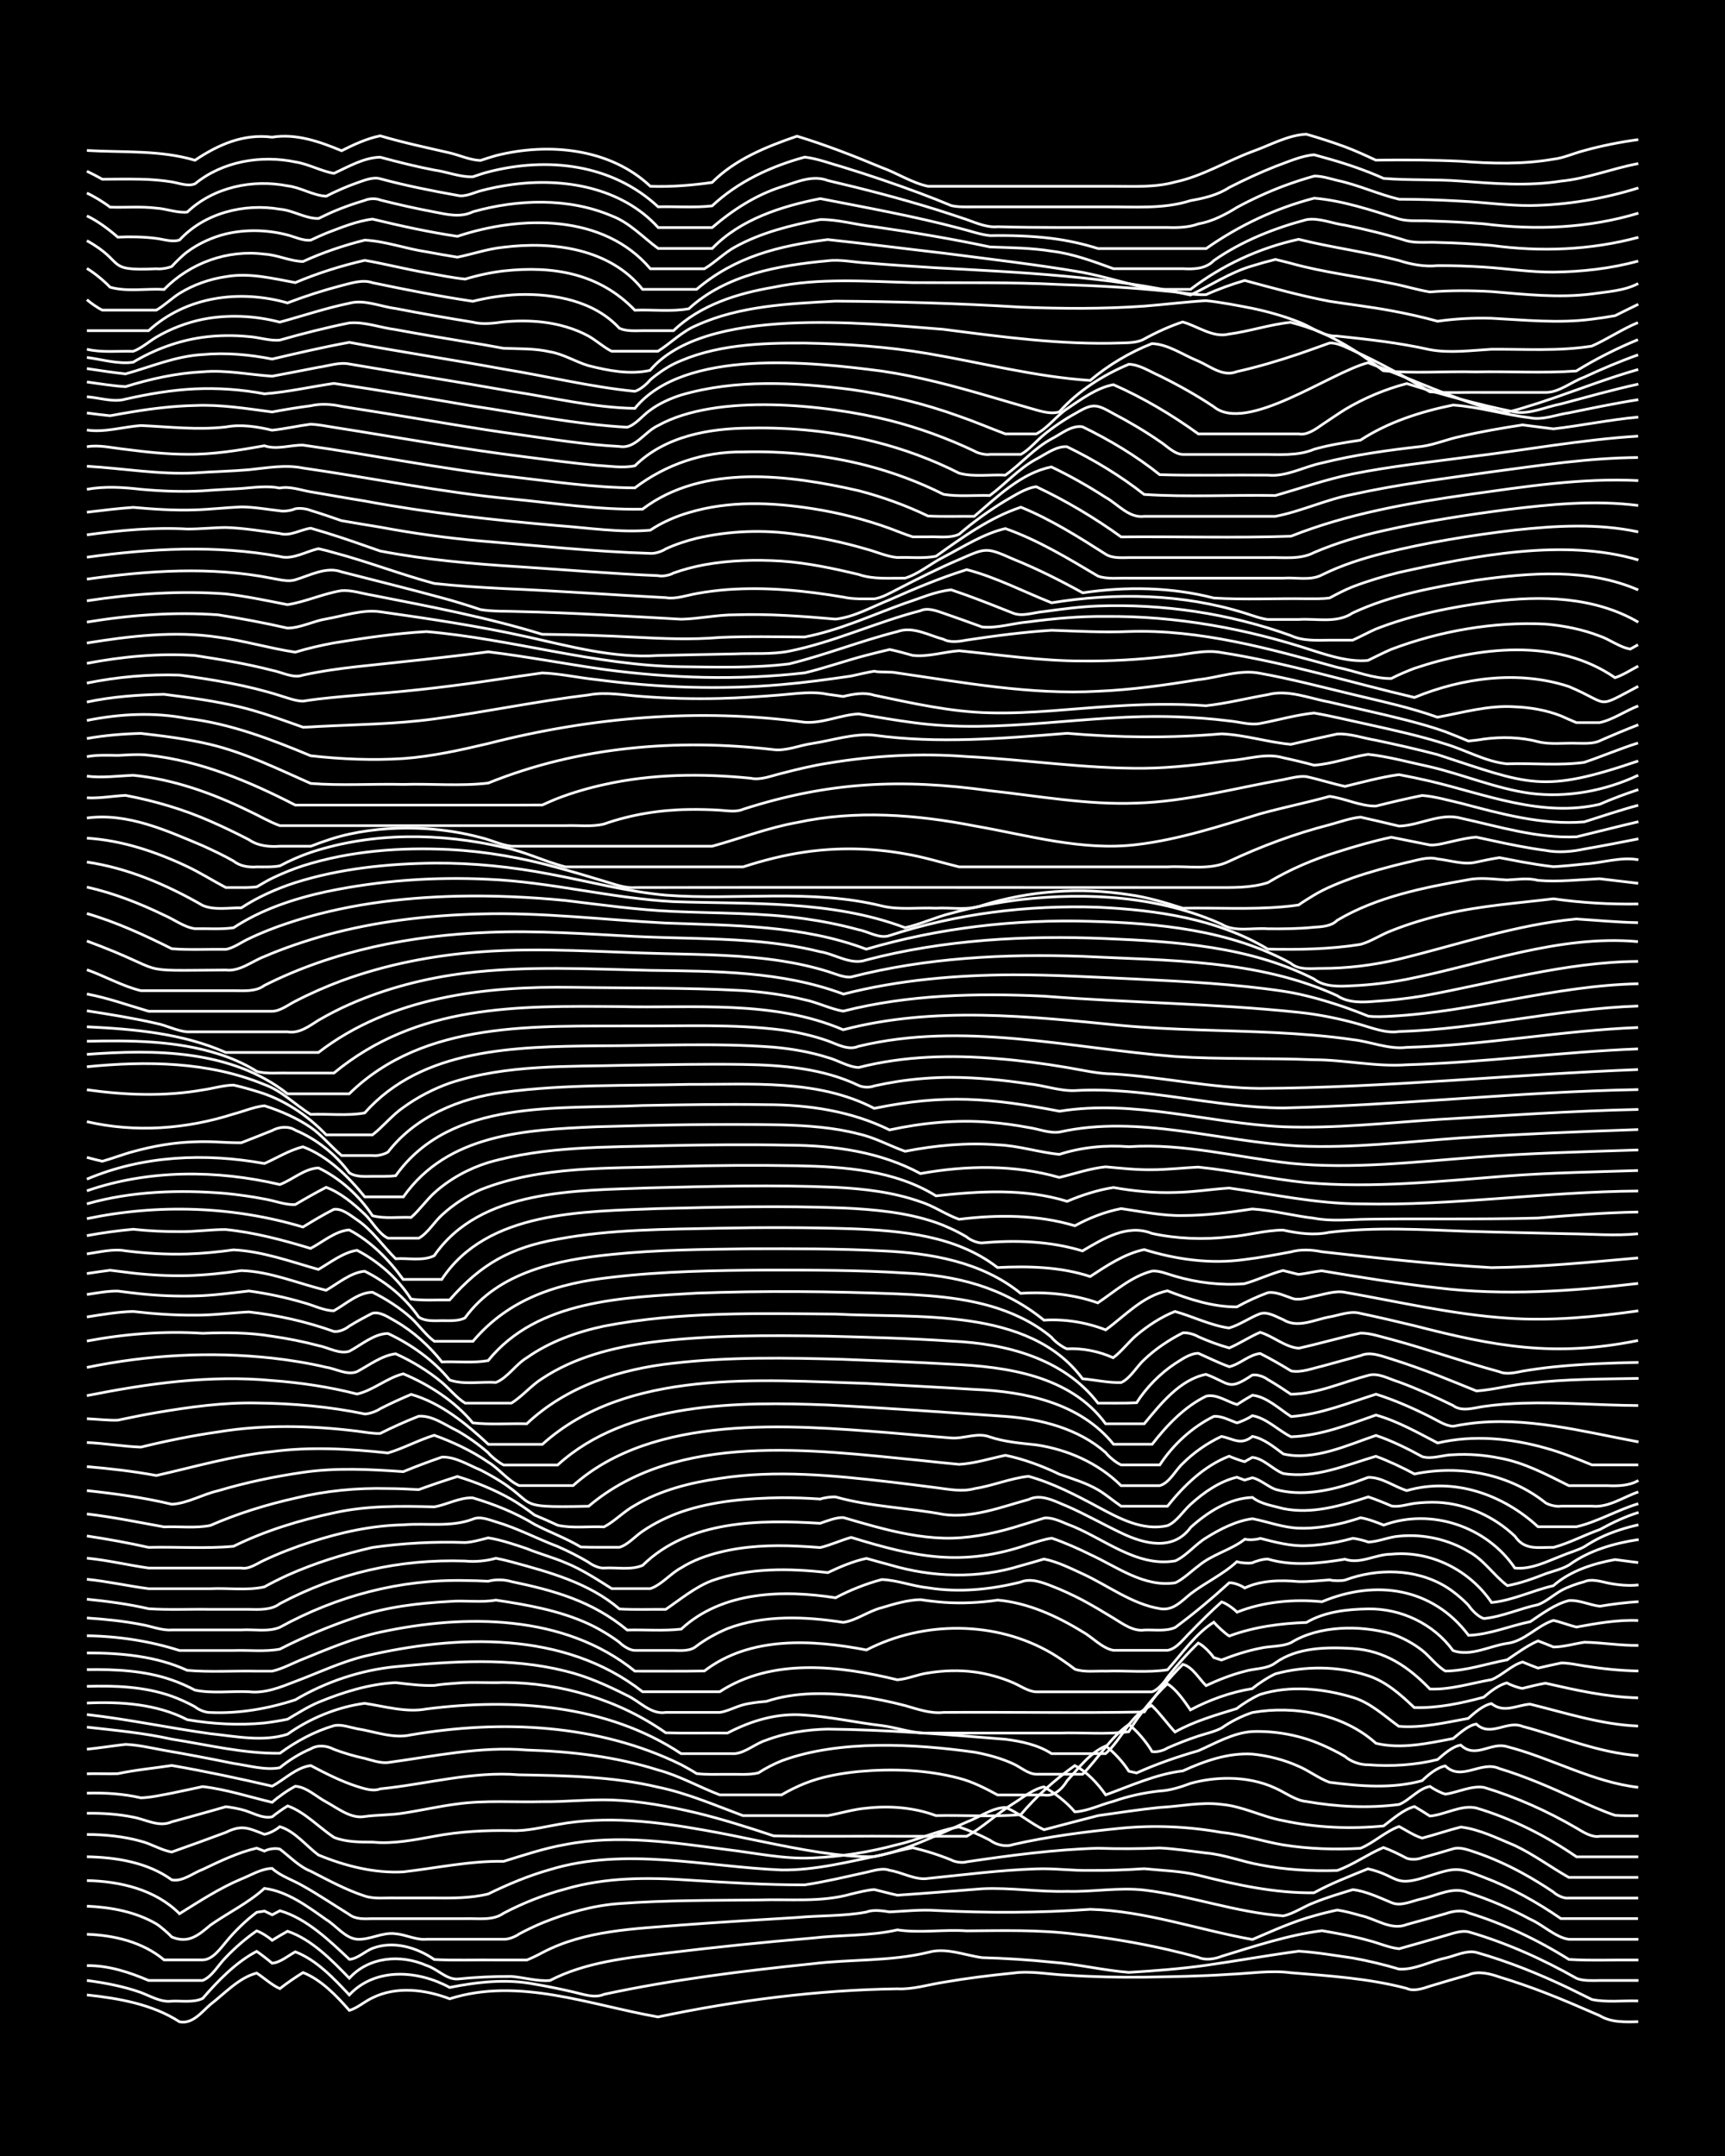 <?xml version="1.0" encoding="UTF-8"?><svg id="a" xmlns="http://www.w3.org/2000/svg" width="1920" height="2400" viewBox="0 0 192 240"><defs><style>.b{fill:none;stroke:#fff;stroke-miterlimit:10;stroke-width:.3px;}.c{stroke-width:0px;}</style></defs><rect class="c" x="0" width="192" height="240"/><path class="b" d="M9.67,222.07c3.54.38,7.26,1.02,10.31,2.99,1.45.29,2.47-1.09,3.44-1.93,1.58-1.21,3.18-2.99,5.15-3.49.78.5,1.72,1.36,2.58,1.73.73-.58,1.78-1.3,2.58-1.79,2.03.8,3.74,2.6,5.15,4.21.87-.23,1.77-1.04,2.58-1.4,2.69-1.33,5.87-.92,8.59.11,7.7-2.44,15.59.69,23.19,2.02,8.75-1.84,17.68-3,26.63-3.13,1.71.09,3.48-.47,5.15-.73,2.53-.44,5.17-.77,7.73-1.02,1.97-.29,4.04.16,6.01.23,2.83.19,5.75.25,8.59.22,3.13-.05,6.33-.1,9.45-.31,2.26-.09,4.62-.48,6.87-.18,4.31.35,8.69.63,12.89,1.74.76.37,1.83.02,2.58-.24,1.37-.42,2.92-.87,4.3-1.26,1.07-.48,2.39-.14,3.44.23,1.69.51,3.5,1.14,5.15,1.78,1.99.77,4.06,1.67,6.01,2.52,1.29.78,2.83.72,4.3.68"/><path class="b" d="M9.67,220.46c2,.26,4.11.66,6.01,1.34,1.06.4,2.25,1.12,3.44.96,1.09-.05,2.43.19,3.44-.3,1.7-1.96,3.69-4.03,6.01-5.24.45.3,1.31.97,1.72,1.32.9-.07,1.82-.86,2.58-1.27,2.37.91,4.3,2.98,6.01,4.8,2.91-3.12,7.69-2.74,11.17-.83,3.08-.62,6.34-.98,9.45-.37,1.39.23,2.92.55,4.3.87,1.08.24,2.36.74,3.44.26,7.63-1.64,15.44-2.6,23.19-3.4,4.27-.52,8.68-.25,12.89-1.27,1.98-.57,4.05.33,6.01.59,2.55.07,5.19.24,7.73.5,2.86.21,5.75.92,8.59,1.14,2.84-.17,5.77-.39,8.59-.79,3.42-.49,6.89-1.11,10.31-1.57,1.97.12,4.05.48,6.01.76,1.69.3,3.51.74,5.15,1.23,1.72.12,3.48-.87,5.15-1.22,1.07-.24,2.32-.89,3.44-.64,3.53,1,7.01,2.4,10.31,3.98.76.37,1.82.89,2.58,1.27,1.64.34,3.49.1,5.15.16"/><path class="b" d="M9.67,218.81c2.38-.04,4.72.73,6.87,1.65,1.97,0,4.05,0,6.01,0,1.06-.41,1.8-1.8,2.58-2.56.98-1.04,2.26-2.15,3.44-2.96.49.16,1.34.7,1.72,1.05.42-.27,1.28-.77,1.72-1.01,2.7.92,4.92,3.22,6.87,5.23,2.18-2.41,5.73-2.68,8.59-1.42,1.21.38,2.19,1.56,3.44,1.51,1.96-.2,4.04-.3,6.01-.29,1.39.11,2.89.57,4.3.45,3.97-2.05,8.51-2.51,12.89-3.04,5.42-.66,10.89-1.22,16.32-1.68,3.12-.37,6.39-.21,9.45-.91,2.53.38,5.18-.07,7.73.11,4-.03,8.05-.14,12.03.36,3.44.37,6.93.95,10.31,1.72,1.08.25,2.37.57,3.44.87.75.35,1.83.19,2.58-.12,3.65-1.12,7.37-2.36,11.17-2.85,1.68.29,3.51.61,5.15,1.08,1.08.26,2.32.82,3.44.93,1.68-.46,3.48-.99,5.15-1.47.75-.21,1.78-.61,2.58-.41,4.19,1.21,8.24,3.03,12.03,5.18.72.3,1.81.24,2.58.23,1.37,0,2.92,0,4.3,0"/><path class="b" d="M9.67,215.32c3.03.1,6.23.86,8.59,2.85,1.38,0,2.92,0,4.3,0,1.09-.01,1.95-1.23,2.58-1.98.95-1.17,2.23-2.42,3.44-3.32l.86-.13.86.41.86-.45c2.96.85,5.52,3.33,7.73,5.41.91-.06,1.76-.92,2.58-1.23,2.3-.87,4.92-.11,6.87,1.25,2.25.12,4.62.02,6.87.05,1.08,0,2.36,0,3.44,0,.45-.17,1.3-.59,1.72-.82,4.74-2.5,10.23-2.64,15.46-3.07,4.27-.32,8.61-.58,12.89-.84,2.54-.24,5.23-.13,7.73-.61.75-.3,1.8-.13,2.58-.01,1.67-.08,3.48-.28,5.15-.16,5.71.29,11.48.28,17.18-.13,6.13.17,12.05,2.29,18.04,3.36,2.22-.95,4.52-2.01,6.87-2.64.76-.22,1.8-.48,2.58-.64.78.11,1.82.39,2.58.61,1.7.35,3.41,1.71,5.15,1,1.38-.37,2.92-.81,4.3-1.2.76-.27,1.82-.47,2.58-.09,3.91,1.2,7.7,3,11.17,5.18,2.54.15,5.19.03,7.73.06"/><path class="b" d="M9.67,212.19c2.64.11,5.42.62,7.73,1.97.48.3,1.33,1.04,1.72,1.46,1.85.77,2.95-.18,4.3-1.32,1.95-1.37,4.24-2.47,6.01-4.09,2.57.33,4.8,2.01,6.87,3.47,1.11.66,2.1,2.07,3.44,2.19,1.42.1,2.85-.82,4.3-.61,1.11.09,2.31.73,3.44.61,2.84,0,5.75,0,8.59,0,.53.03,1.31-.29,1.72-.59.76-.41,1.78-.9,2.58-1.23,2.72-1.1,5.65-1.95,8.59-2.15,5.13-.38,10.32-.35,15.46-.4,3.42-.12,6.98.29,10.31-.66.76-.18,1.79-.45,2.58-.5.77.18,1.81.47,2.58.63,3.13-.21,6.32-.47,9.45-.72,3.12-.15,6.32.38,9.45.29,2.84.08,5.76-.47,8.59-.14,5.2.63,10.23,2.5,15.46,2.87,1.16-.24,2.33-1.08,3.44-1.48,1.34-.56,2.91-1.01,4.29-1.44,1.45.16,2.96.89,4.3,1.44,1.07.48,2.36-.22,3.44-.43,1.66-.35,3.47-1.43,5.15-.65,2.34.75,4.71,1.77,6.87,2.94,1.37.59,2.84,2.04,4.3,2.23,2.55,0,5.19,0,7.73,0"/><path class="b" d="M9.67,209.34c3.7.08,7.62.99,10.31,3.69,2.2-1.37,4.48-2.86,6.87-3.86,1.06-.41,2.27-1.18,3.44-1.18.94.86,2.36,1.31,3.44,1.95,1.72.96,3.48,2.15,5.15,3.18.72.56,1.73.48,2.58.46,1.08,0,2.36,0,3.44,0,2.26,0,4.61,0,6.87,0,1.4-.05,3.08.26,4.29-.61,2.15-1.13,4.52-2.07,6.87-2.69,4.46-1.31,9.15-1.31,13.74-.99,4.27.27,8.6.54,12.89.53,2.28-.34,4.62-.91,6.87-1.4.77-.17,1.8-.53,2.58-.22,1.39.21,2.88,1.13,4.29.9,3.99-.4,8.02-.93,12.03-1.06,1.96-.08,4.05.21,6.01.17,1.97.02,4.05-.06,6.01-.19,1.97.2,4.09.25,6.01.72,4.2,1.06,8.52,2.02,12.89,1.96,1.89-1.04,4.02-1.86,6.01-2.67,3.6.84,2.74,2.18,6.87.77,2.92-.93,3.14-.95,6.01.17,3.02,1.14,5.93,2.77,8.59,4.6h8.59"/><path class="b" d="M9.67,206.69c3.26.06,6.76.62,9.45,2.57,1.19.24,2.36-.76,3.44-1.16,1.91-.91,3.94-1.89,6.01-2.37l.86.33c.43-.24,1.24-.37,1.72-.22,1.07.81,2.17,1.97,3.44,2.46,1.93.99,3.94,2.09,6.01,2.76,1.05.36,2.35.18,3.44.22,1.38,0,2.92,0,4.29,0,1.98.02,4.08.03,6.01-.45,2.18-1.07,4.53-2.05,6.87-2.71,8.42-2.56,17.21-.32,25.77.04,3.74.05,7.52-.92,11.17-1.68,1.08-.24,2.35-.6,3.44-.8.43.1,1.3.33,1.72.46.78.23,1.83.6,2.58.91.41.24,1.26.35,1.72.2,4.82-.71,9.73-1.37,14.6-1.51,2.26.08,4.62.07,6.87-.03,1.68.08,3.49.36,5.15.56,2.02.17,4.03.97,6.01,1.32,2.8.55,5.74.72,8.59.63,1.76-.62,3.43-1.84,5.15-2.56.8.28,1.83.79,2.58,1.19.47.18,1.27.15,1.72-.05,1.08-.29,2.36-.67,3.44-.99.81-.26,1.81.16,2.58.41,1.74.59,3.54,1.41,5.15,2.29,1.11.6,2.39,1.39,3.44,2.1.4.37,1.15.75,1.72.68,2.55,0,5.18,0,7.73,0"/><path class="b" d="M9.67,204.21c1.99,0,4.1.21,6.01.75,1.12.27,2.3,1.02,3.44,1.2,1.97-.69,4.05-1.45,6.01-2.18,1.82-.9,2.54-.47,4.29.21.51-.06,1.34-.51,1.72-.85,1.67.49,2.94,2.14,4.3,3.15,2.95,1.22,6.24,2.06,9.45,1.88,3.7-.42,7.42-1.24,11.17-1.17,2.24-.69,4.56-1.47,6.87-1.87,5.96-1.16,12.09-.21,18.04.57,3.11.37,6.3,1.07,9.45.92,3.17-.13,6.39-.65,9.45-1.48,2.29-.51,4.56-1.61,6.87-1.97,1.11.37,2.4.92,3.44,1.47.67.52,1.76.79,2.58.49,3.94-.9,8-1.42,12.03-1.82,3.7-.36,7.51-.19,11.17.47,2.31.22,4.6,1.01,6.87,1.39,2.81.45,5.75.54,8.59.38,1.47-.6,2.79-1.88,4.3-2.43.76.4,1.74,1.06,2.58,1.29,1.39-.36,2.91-.88,4.3-1.23,2.07.25,4.1,1.27,6.01,2.06,2.08.98,4.03,2.43,6.01,3.55,2.55,0,5.18,0,7.73,0"/><path class="b" d="M9.67,201.85c1.68-.03,3.5.09,5.15.43,1.4.25,2.87,1.16,4.3.52,1.38-.37,2.92-.8,4.3-1.19.43-.12,1.29-.37,1.72-.49.43.04,1.3.2,1.72.31,1.09.24,2.29,1.07,3.44.81.41-.34,1.27-.95,1.72-1.21,1.91.68,3.48,2.39,5.15,3.5,1.31.53,2.9.53,4.3.53,2.28.23,4.64-.25,6.87-.65,2.81-.54,5.74-.68,8.59-.63,1.71.07,3.48-.39,5.15-.68,5.41-1,10.96-.33,16.32.63,4.29.75,8.58,1.82,12.89,2.47,1.95.28,4.04.53,6.01.48,1.1-.21,2.38-.58,3.44-.95,2.31-.82,4.63-1.93,6.87-2.91,1.37-.51,2.8-1.58,4.3-1.62,1.5.59,2.85,1.82,4.3,2.48,1.97-.51,4.04-1.07,6.01-1.57,2.25-.32,4.61-.68,6.87-.91,2.26-.11,4.6-.64,6.87-.34,2.36.2,4.56,1.4,6.87,1.81,3.64.79,7.47.95,11.17.59,1.02-.76,2.18-1.83,3.44-2.16.43.25,1.3.78,1.72,1.06,1.69-.15,3.46-1.28,5.15-.9,3.98,1.18,7.75,3.09,11.17,5.44h6.87"/><path class="b" d="M9.67,199.61c1.98-.06,4.08.07,6.01.52,1.09-.03,2.37-.32,3.44-.52,1.08-.22,2.36-.5,3.44-.73,2.6.3,5.2,1.15,7.73,1.75.7-.62,1.75-1.36,2.58-1.79,1.25.08,2.37,1.19,3.44,1.75,1.29.7,2.74,1.9,4.29,1.62,1.37-.19,2.93-.15,4.3-.38,1.97-.3,4.03-.77,6.01-1.02,3.11-.43,6.32-.17,9.45-.25,2.55.03,5.18-.27,7.73-.19,3.17.11,6.37.71,9.45,1.44,2.88.7,5.78,1.62,8.59,2.56,4.85.09,9.75,0,14.6.04,2.26,0,4.62,0,6.87,0,1.78-.99,3.41-2.55,5.15-3.62,1.04-.64,2.22-1.63,3.44-1.88,1.21.69,2.54,1.7,3.44,2.78,1.43-.07,2.91-.82,4.3-1.17,1.63-.58,3.44-.97,5.15-1.15,1.14-.05,2.38-.45,3.44-.85,1.34-.38,2.9-.58,4.3-.56,1.73.01,3.58.36,5.15,1.1,1.08.48,2.23,1.37,3.44,1.48,3.37.59,6.91.77,10.31.33,1.18-.47,2.14-1.77,3.44-2.01.39.29,1.24.74,1.72.86,1.39-.19,2.89-.98,4.3-.75,3.58,1.08,7.08,2.65,10.31,4.54.72.43,1.7,1.07,2.58.9,1.38,0,2.92,0,4.3,0"/><path class="b" d="M9.67,197.46c1.08-.06,2.36.03,3.44-.02,1.95-.42,4.05-.61,6.01-.91,3.72.64,7.49,1.45,11.17,2.3,1.38-.73,2.68-2.09,4.3-2.29,1.63.86,3.4,1.76,5.15,2.32.78.24,1.78.59,2.58.27,5.15-.51,10.24-1.99,15.46-1.56,5.16.09,10.41.17,15.46,1.37,3.25.67,6.36,2.02,9.45,3.17,3.13,0,6.32,0,9.45,0,1.38-.25,2.89-.72,4.3-.83,2.57-.29,5.3-.08,7.73.83,3.12-.07,6.34.16,9.45-.11,1.71-2.05,3.85-3.92,6.01-5.46,1.35.68,2.59,2.03,3.44,3.26,2.78-1.01,5.63-2.32,8.59-2.67,2.41-1.1,5.03-2.03,7.73-1.87,1.73.17,3.57.64,5.15,1.36,1.12.47,2.29,1.37,3.44,1.78,3.38.44,6.99.74,10.31-.18.66-.64,1.64-1.47,2.58-1.64,1.8,1.76,4.01-.63,6.01.29,2.93.88,5.81,2.15,8.59,3.42,1.36.62,2.88,1.31,4.3,1.79.76.06,1.81.04,2.58.04"/><path class="b" d="M9.67,194.72c1.38-.14,2.91-.38,4.3-.54,1.4.05,2.92.41,4.29.66,2.56.44,5.19.94,7.73,1.46,1.65.23,3.5.79,5.15.48.98-.81,2.26-1.61,3.44-2.1.77-.47,1.81-.37,2.58.05,1.06.4,2.33.78,3.44,1.01.76.21,1.77.55,2.58.46,5.12-.69,10.27-1.83,15.46-1.39,4.93.15,9.89.73,14.6,2.22,2.37.63,4.6,1.91,6.87,2.77,1.38,0,2.92,0,4.3,0,.76,0,1.82,0,2.58,0,.73-.44,1.79-.96,2.58-1.27,1.88-.76,4.01-1.13,6.01-1.33,3.71-.33,7.56-.21,11.17.75,1.47.37,2.97,1.14,4.29,1.86,1.67,0,3.48,0,5.15,0,1.09.22,2.04-.67,2.58-1.58,1.24-1.35,2.57-3.15,4.3-3.87.92.68,1.97,1.84,2.58,2.81l.86.19c2.19-.99,4.56-1.81,6.87-2.47,1.92-.84,3.86-2,6.01-2.14,2.62-.09,5.33.42,7.73,1.47.79.34,1.84.86,2.58,1.3.64.58,1.71.95,2.58.93,2.56.2,5.24.04,7.73-.58.69-.59,1.64-1.47,2.58-1.61,1.67,1.57,3.35-.38,5.15.17,4.93,1.26,9.52,3.95,14.6,4.53"/><path class="b" d="M9.67,192.26c3.14.35,6.36.65,9.45,1.34,3.97.62,7.98,1.62,12.03,1.57,1.8-1.32,3.86-2.44,6.01-3.07.81-.19,1.8.19,2.58.34,1.96.3,4.01,1.14,6.01.68,10.03-1.71,20.82-1.23,30.07,3.32.44.23,1.3.72,1.72.99,1.07.14,2.36.07,3.44.08,1.08-.03,2.38.11,3.44-.16.72-.48,1.77-1.02,2.58-1.34,6.41-2.37,14.77-1.9,21.48-.96,1.42.26,2.98.68,4.29,1.29.78.34,1.68,1.16,2.58,1.16,1.67,0,3.48,0,5.15,0,1.73-1.74,3.1-4.11,5.15-5.54.93.74,1.99,1.99,2.58,3.02.51.1,1.3-.12,1.72-.4,1.06-.47,2.34-.97,3.44-1.33.77-.25,1.85-.5,2.58-.89.99-.71,2.28-1.36,3.44-1.73,4.69-.82,10.14.18,13.74,3.43,2.81.68,5.81,0,8.59-.53.71-.56,1.64-1.47,2.58-1.61,1.6,1.5,3.42-.46,5.15.26,4.26,1.12,8.45,2.94,12.89,3.25"/><path class="b" d="M9.67,190.86c4.66.53,9.13,1.49,13.74,2.13,2.79.29,5.87.94,8.59.06,2.49-1.77,5.56-3.04,8.59-3.44,2.24.34,4.6,1.05,6.87.63,9.59-1.23,20.1-.51,28.35,4.97,1.97,0,4.05,0,6.01,0,1.19-.13,2.3-1.14,3.44-1.49,2.16-.83,4.57-1.19,6.87-1.24,6.58.07,13.2.59,19.76,1.13,1.75.22,3.66.62,5.15,1.6,1.97,0,4.05,0,6.01,0,1.81-1.55,2.82-4.48,5.15-5.35.85.79,1.79,2.09,2.58,2.94,2.12-1.19,4.56-1.89,6.87-2.6.71-.56,1.75-1.2,2.58-1.57,3.3-1.05,7.03-.68,10.31.31,1.96.57,3.55,2.07,5.15,3.23,2.59.21,5.2-.42,7.73-.88.69-.61,1.64-1.47,2.58-1.65,1.43,1.1,2.76.18,4.3.06,3.95.97,7.93,2.28,12.03,2.44"/><path class="b" d="M9.67,189.58c3.77-.17,7.76.09,11.17,1.85,2.8.49,5.76.64,8.59.37.77-.09,1.82-.26,2.58-.42,1.06-.63,2.3-1.41,3.44-1.89,2.72-1.12,5.64-2.04,8.59-2.18,1.37.16,2.91.36,4.29.31.76-.13,1.81-.21,2.58-.26,1.67-.15,3.48,0,5.15-.07,6.36.01,12.82,1.93,18.04,5.6,2.26.07,4.62.01,6.87.03,2.67-1.39,5.55-2.26,8.59-2,2.86.18,5.75.84,8.59,1.17,1.68.21,3.45.89,5.15.83,4.85,0,9.75,0,14.6,0,2.54-.09,5.21.19,7.73-.15,1.15-1.88,2.7-3.81,4.29-5.33,1.02.6,1.92,1.95,2.58,2.9,2.12-1.12,4.5-1.98,6.87-2.36.71-.58,1.75-1.26,2.58-1.65,3.33-.91,7.02-.88,10.31.2,1.99.64,3.67,2.13,5.15,3.55,2.59.09,5.25-.48,7.73-1.15.69-.59,1.67-1.38,2.58-1.59.41.23,1.25.54,1.72.61.76-.19,1.8-.45,2.58-.58,3.37.77,6.84,1.55,10.31,1.63"/><path class="b" d="M9.67,187.72c3.15-.1,6.45.03,9.45,1.1.8.28,1.84.76,2.58,1.17.41.35,1.18.66,1.72.64,3.19.14,6.42-.42,9.45-1.41,3.37-2,7.27-3.31,11.17-3.69,6.26-.6,12.74-1.06,18.9.49,2.38.57,4.7,1.62,6.87,2.72,1.4.64,2.63,2.15,4.3,1.88,1.97,0,4.05,0,6.01,0,.81-.11,1.79-.63,2.58-.84.75-.2,1.81-.33,2.58-.38,3.3-1.1,6.9-.99,10.31-.57,1.69.22,3.5.6,5.15,1.03,1.36.39,2.85.93,4.29.76,7.43-.05,14.9.09,22.34-.05,1.19-1.84,2.72-3.77,4.29-5.3,1.08.28,1.82,1.64,2.58,2.37,1.33-.63,2.87-1.23,4.3-1.59,1.09-.34,2.51-.23,3.44-.96,2.43-1.73,5.72-1.75,8.59-1.58,3.57.24,6.18,2.01,8.59,4.51,2.31.09,4.62-.66,6.87-1.05,1.16-.47,2.21-1.61,3.44-1.96.42.18,1.29.52,1.72.68.76-.18,1.81-.41,2.58-.57.78-.02,1.81.21,2.58.33,1.95.31,4.04.53,6.01.56"/><path class="b" d="M9.67,185.86c3.16-.05,6.44.1,9.45,1.15.79.27,1.84.73,2.58,1.13,1.92.4,4.05.09,6.01.18,1.78.21,3.53-.51,5.15-1.14,2.54-.95,5.08-2.17,7.73-2.82,10.27-2.41,22.2-2.87,30.93,3.96h8.59c5.84-3.8,13.32-2.9,19.76-1.33,1.11-.07,2.33-.62,3.44-.76,1.66-.28,3.49-.33,5.15-.11,1.42.19,2.98.62,4.29,1.19.77.32,1.71,1,2.58,1.02,2.55,0,5.18,0,7.73,0,1.67,0,3.48,0,5.15,0,.63-.16,1.39-1.08,1.72-1.6.99-1.27,2.27-2.72,3.44-3.83.56.25,1.38,1.11,1.72,1.61l.86.28c1.34-.53,2.88-1.04,4.3-1.31,1.07-.26,2.42-.15,3.44-.62,3.11-1.94,7.71-1.97,11.17-.99,1.17.38,2.47,1.08,3.44,1.85.81.64,1.67,1.79,2.58,2.3,2.32-.02,4.61-.83,6.87-1.25,1.04-.71,2.27-1.61,3.44-2.11.43.16,1.29.5,1.72.68,1.1,0,2.36-.37,3.44-.53,1.97.03,4.04.39,6.01.35"/><path class="b" d="M9.67,184c3.77,0,7.7.34,11.17,1.94,2.54.22,5.19.04,7.73.09.43,0,1.29,0,1.72,0,1.14-.25,2.36-.93,3.44-1.35,2.78-1.13,5.65-2.35,8.59-2.99,9.46-2.04,20.48-2.02,28.35,4.34,2.55-.01,5.18.03,7.73-.02,5.1-3.92,12.05-3.49,18.04-2.34,6.35-3.28,14.42-3.27,20.62.37.8.47,1.84,1.2,2.58,1.77,1.04.37,2.36.18,3.44.22,2.25-.08,4.65.19,6.87-.15,1.6-1.77,3.11-4.02,5.15-5.3.38.44,1.23,1.23,1.72,1.54,2.74-1.02,5.69-1.41,8.59-1.51,2.03-1.2,4.56-1.48,6.87-1.51,3.66-.06,7.29,1.66,9.45,4.64,1.95.7,4.07-.52,6.01-.8,1.94-.23,3.33-1.97,5.15-2.56.78.16,1.8.56,2.58.74,2.23-.41,4.59-.83,6.87-.73"/><path class="b" d="M9.67,182.09c3.49.05,6.99.58,10.31,1.64,1.97,0,4.05,0,6.01,0,1.67-.06,3.5.16,5.15-.15,2.74-1.4,5.67-2.62,8.59-3.59,3.29-1.12,6.85-1.53,10.31-1.72,1.67-.15,3.5.15,5.15-.15,3.48.52,7.09,1.16,10.31,2.64,1.14.53,2.43,1.3,3.44,2.06.37.38,1.16.9,1.72.9,1.38,0,2.92,0,4.29,0,.83.02,1.91.11,2.58-.49.99-.75,2.29-1.46,3.44-1.94,4.06-1.55,8.66-1.35,12.89-.69,1.47-.22,2.84-1.28,4.3-1.64,1.34-.4,2.88-.87,4.3-.89.75.12,1.81.24,2.58.3,1.97.14,4.06.04,6.01-.25,3.35.29,6.61,1.78,9.45,3.53,1.1.6,2.17,1.84,3.44,2.06,1.96,0,4.05,0,6.01,0,1.05-.17,1.85-1.37,2.58-2.05,1.04-1.08,2.32-2.34,3.44-3.34.52.15,1.35.76,1.72,1.14,2.94-1.17,6.31-1.47,9.45-1.16,5.96-2.5,12.31-1.59,16.32,3.74,2.34-.08,4.6-1.06,6.87-1.52,1.31-.88,2.74-1.96,4.3-2.35,1.11-.09,2.34.51,3.44.63,1.37-.23,2.91-.42,4.3-.51"/><path class="b" d="M9.67,180.11c1.98.13,4.07.34,6.01.72,1.09.17,2.32.7,3.44.61,2.55,0,5.18,0,7.73,0,1.38-.09,3,.25,4.29-.29,6.36-3.49,13.35-5.36,20.62-5.21.76,0,1.81.04,2.58.08.76-.22,1.82-.2,2.58.04,4.81,1,9.01,2.18,12.89,5.39,1.96-.05,4.06.12,6.01-.1,4.58-4.24,11.34-4.4,17.18-3.49,1.59-.85,3.41-1.57,5.15-2.03,1.7.06,3.46.75,5.15.92,3.42.55,6.97.2,10.31-.64,1.1-.46,2.39.03,3.44.44,1.11.42,2.39,1.02,3.44,1.57,1.1.59,2.38,1.35,3.44,2,1,.61,2.19,1.51,3.44,1.33,1.08-.05,2.42.18,3.44-.29,2.06-1.52,4.12-3.25,6.01-4.97.5-.03,1.32.29,1.72.58,1.84-.87,4.02-.89,6.01-.71,1.08.03,2.36-.12,3.44-.19.44.12,1.28.12,1.72.02,3.58-1.33,7.84-1.29,11.17.71.85.51,1.9,1.38,2.58,2.11.31.49,1.13,1.33,1.72,1.46,2.04-.2,4.02-1.13,6.01-1.54.86-.32,1.79-1.13,2.58-1.58.72-.4,1.78-.77,2.58-.98.77-.35,1.8-.03,2.58.14,1.06.22,2.35.35,3.44.22"/><path class="b" d="M9.67,178.02c2.27.23,4.64.54,6.87,1.06,2.25.15,4.62.03,6.87.07,1.38,0,2.92,0,4.29,0,1.12.02,2.49.1,3.44-.63,6.45-3.43,13.32-4.99,20.62-4.75,1.1.11,2.37,0,3.44-.31.42.08,1.3.28,1.72.4,4.22,1.15,8.63,2.33,12.03,5.25,1.67.09,3.48.03,5.15.04,1.63-1.11,3.28-2.49,5.15-3.2,4.12-1.45,8.6-1.38,12.89-.89,1.33-.63,2.85-1.28,4.3-1.58.77.21,1.81.51,2.58.71,4.75,1.41,9.85,1.58,14.6.1.77-.21,1.81-.51,2.58-.74,1.46.28,2.96,1.03,4.29,1.64,2.82,1.29,5.47,3.36,8.59,3.88,1.47.28,2.41-.82,3.44-1.65,1.63-1.25,3.65-2.18,5.15-3.58.44.15,1.27.21,1.72.13.42-.21,1.25-.43,1.72-.42,2.79.83,5.77.48,8.59.02,1.7.59,3.44-.57,5.15-.56,4.38-.43,8.72,1.76,11.17,5.38,2.35-.23,4.59-1.35,6.87-1.87,1.89-1.66,4.44-2.47,6.87-2.91.77.09,1.81.25,2.58.33"/><path class="b" d="M9.67,175.8c2.28.23,4.61.75,6.87,1.05,2.26,0,4.62,0,6.87,0,1.96-.1,4.1.23,6.01-.2.75-.42,1.8-.94,2.58-1.3,3.01-1.35,6.24-2.35,9.45-3.09,3.39-.48,6.89-.67,10.31-.55.79-.03,1.82-.33,2.58-.52,1.41.22,2.94.74,4.3,1.2,1.35.56,2.95.99,4.3,1.57,1.79.72,3.53,1.86,5.15,2.88,1.38,0,2.92,0,4.3,0,1.25-.42,2.27-1.71,3.44-2.32,1.27-.81,2.84-1.38,4.3-1.73,2.78-.7,5.74-.81,8.59-.68.76.03,1.81.1,2.58.16,1.11-.26,2.34-.83,3.44-1.13,7.21,2.22,12.39,3.32,19.76.77.76-.23,1.78-.59,2.58-.68,1.42.48,2.95,1.16,4.3,1.83,2.97,1.37,6.01,3.68,9.45,3.13.87-.4,1.81-1.33,2.58-1.89,1.5-1.27,3.63-1.76,5.15-2.96.45.11,1.28.06,1.72-.09,1.65.42,3.43.9,5.15.81,1.09-.03,2.37-.2,3.44-.41.43-.09,1.29-.29,1.72-.41.44.05,1.3.26,1.72.42,1.11-.04,2.33-.59,3.44-.66,2.65-.26,5.45.35,7.73,1.73,1.67.88,2.82,2.68,4.3,3.78,1.43-.25,2.95-.81,4.3-1.34.78-.27,1.87-.53,2.58-.97,2.23-1.62,5.03-2.42,7.73-2.82"/><path class="b" d="M9.67,173.45c2.28.22,4.61.78,6.87,1.1,3.41,0,6.89,0,10.31,0,.9.17,1.8-.54,2.58-.88,1.63-.77,3.44-1.46,5.15-2.01,3.32-1.08,6.8-1.85,10.31-1.92,2.56-.22,5.28.3,7.73-.63.81-.36,1.79.06,2.58.3,2.34.68,4.59,1.88,6.87,2.74,1.11.48,2.4,1.14,3.44,1.76.41.32,1.18.68,1.72.64,1.38-.09,3,.26,4.3-.3,5.15-5.05,13-5.09,19.76-4.68.75-.26,1.77-.67,2.58-.64,1.07.32,2.36.69,3.44.98,2.5.68,5.14,1.24,7.73,1.31,2.59.07,5.25-.44,7.73-1.17,1.08-.32,2.36-.73,3.44-1.06.82-.12,1.83.36,2.58.67,3.92,1.43,7.63,4.86,12.03,4.09,1.24-.56,2.27-1.88,3.44-2.57,1.53-.96,3.35-1.89,5.15-2.12,1.68.33,3.43,1,5.15,1.05,1.69.07,3.52-.23,5.15-.64.4-.11,1.31-.37,1.72-.52.79.12,1.84.52,2.58.82,5.28-1.94,11.47.15,14.6,4.78,1.79.18,3.53-.71,5.15-1.34.76-.33,1.85-.63,2.58-1.03.41-.28,1.27-.78,1.72-.99,1.31-.64,2.87-1.14,4.3-1.45"/><path class="b" d="M9.67,170.98c2.27.34,4.63.77,6.87,1.27,3.12-.08,6.34.17,9.45-.12,3.51-1.73,7.34-2.9,11.17-3.72,3.63-.82,7.46-.77,11.17-.67,1.4-.23,2.86-1.08,4.3-1,2.36.7,4.77,1.66,6.87,2.95,1.65.86,3.55,1.56,5.15,2.52,1.38.05,2.92.02,4.3.03.93-.27,1.79-1.27,2.58-1.79,1.28-.88,2.83-1.64,4.3-2.15,3.56-1.22,7.43-1.52,11.17-1.58,1.38,0,2.92.05,4.3.15.41-.15,1.28-.27,1.72-.23,3.89,1.1,8.06,1.19,12.03,1.95,3.18.43,6.42-.84,9.45-1.67,1.41-.69,2.98.24,4.3.76,2.01.88,4.03,2.03,6.01,2.97,2.57,1.24,5.79,2.04,7.73-.64,1.87-1.68,4.28-3.24,6.87-3.32.92.75,2.33.94,3.44,1.25,3.19.64,6.44-.33,9.45-1.31.78.26,1.82.68,2.58,1.01.79.16,1.8-.19,2.58-.29.76-.1,1.81-.15,2.58-.11,3.18.16,6.3,1.59,8.59,3.78,1.08,1.61,2.63,1.2,4.3,1.23,1.73-.47,3.46-1.39,5.15-1.99,1.32-.73,2.85-1.46,4.3-1.9"/><path class="b" d="M9.67,168.53c2.86.33,5.76.93,8.59,1.44,1.67-.07,3.51.17,5.15-.16,3.01-1.32,6.24-2.32,9.45-3.04,3.36-.82,6.86-1.16,10.31-1.07,1.08,0,2.36.06,3.44.12,1.37-.5,2.91-1.02,4.3-1.46,2.05.62,4.15,1.48,6.01,2.54.81.46,1.84,1.18,2.58,1.75.78.32,1.82.78,2.58,1.14,1.64.36,3.48.1,5.15.18,1.18-.61,2.26-1.77,3.44-2.4,2.85-1.7,6.19-2.53,9.45-3,6.26-.97,12.65-.33,18.9.39,1.67.2,3.48.42,5.15.64,1.38.18,2.92.49,4.3.11,2-.31,4.01-1.16,6.01-1.37,2.7.75,5.28,2.09,7.73,3.41,2.34,1.26,4.98,2.71,7.73,2.08,1.01-.4,1.79-1.67,2.58-2.37,1.43-1.31,3.24-2.57,5.15-3.02l.86.32.86-.26c.87.18,1.75,1,2.58,1.3,2.82.78,5.86.18,8.59-.71.43-.15,1.29-.47,1.72-.63,1.5-.05,2.9,1.04,4.3,1.47,5.23-1.51,10.7.42,14.6,4.02,1.38,0,2.92,0,4.3,0,2.34-.54,4.56-1.88,6.87-2.56"/><path class="b" d="M9.67,165.93c3.15.34,6.37.78,9.45,1.52,1.74-.09,3.45-1.12,5.15-1.5,3.07-.92,6.28-1.59,9.45-2.05,3.67-.54,7.48-.34,11.17-.08,1.36-.56,2.9-1.14,4.3-1.62,1.48-.06,2.96.89,4.3,1.44,7.33,3.78,2.51,4.24,12.03,4.03,9.89-8.38,24.95-6.27,36.94-5.1,1.38.15,2.92.31,4.3.44,1.71-.1,3.49-.66,5.15-1.01,2.04.42,4.14,1.2,6.01,2.11,1.4.49,3,.97,4.29,1.73.81.47,1.8,1.3,2.58,1.83h5.15c1.84-2.3,4.08-4.49,6.87-5.57.42.19,1.28.5,1.72.61l.86-.48c1.28.13,2.28,1.36,3.44,1.8,3.56.59,6.98-.95,10.31-1.92,1.42.52,2.96,1.25,4.3,1.97,5.06-1.04,10.52-.04,14.6,3.22.41.25,1.24.45,1.72.36,1.08,0,2.36,0,3.44,0,1.83.19,3.49-1.02,5.15-1.58"/><path class="b" d="M9.67,163.26c2.56.22,5.2.52,7.73.99,4.25-.96,8.52-2.21,12.89-2.66,4.25-.57,8.63-.31,12.89.15,1.72-.51,3.44-1.45,5.15-1.97,2.07.74,4.19,1.74,6.01,2.99,1.18.7,2.18,2.06,3.44,2.61,1.97,0,4.05,0,6.01,0,8.96-8,24.03-6.77,35.22-5.88,2.26.19,4.61.41,6.87.58,1.4.11,2.92-.65,4.3-.11,1.63.55,3.46.7,5.15.88,3.51.52,6.91,2.02,9.45,4.54,1.38,0,2.92,0,4.3,0,1.1-.3,1.77-1.76,2.58-2.48,1.19-1.2,2.76-2.29,4.3-3,1.35.27,2.14,1.03,3.44,0,1.25.22,2.44,1.21,3.44,1.95,3.36.8,7.15-.99,10.31-2.06,1.75.59,3.54,1.47,5.15,2.36,1.07.33,2.34-.21,3.44-.21,1.68-.11,3.5.03,5.15.37,2.74.48,5.27,1.84,7.73,3.07,1.38,0,2.92,0,4.3,0,1.12.05,2.45.02,3.44-.58"/><path class="b" d="M9.67,160.58c1.97.08,4.04.44,6.01.51,2.81-.69,5.73-1.28,8.59-1.69,5.1-.84,10.34-.72,15.46-.09.76.1,1.8.29,2.58.26,1.35-.68,2.89-1.37,4.29-1.92,1.51-.12,2.98,1,4.3,1.62,1.15.65,2.45,1.57,3.44,2.45.34.42,1.23,1.13,1.72,1.36h6.01c7.74-7.06,20.17-7.07,30.07-6.68,6.58.34,13.19.82,19.76,1.27,3.95.29,8.13,1.35,11.17,4.03.31.43,1.21,1.17,1.72,1.37,1.37,0,2.92,0,4.3,0,1.47-2.25,3.6-4.21,6.01-5.4.84-.09,1.81.46,2.58.72.47-.12,1.32-.53,1.72-.8,1.59.28,2.89,1.66,4.3,2.35,3.26-.11,6.41-1.36,9.45-2.42,2.4.67,4.68,1.97,6.87,3.11,3.95-.93,8.15-.53,12.03.57,1.72.47,3.5,1.2,5.15,1.87,1.67,0,3.48,0,5.15,0"/><path class="b" d="M9.67,157.93c1.08.04,2.36.2,3.44.16,1.37-.29,2.91-.6,4.3-.84,3.67-.62,7.44-1.15,11.17-1.07,4.01.04,8.09.4,12.03,1.22.48,0,1.33-.31,1.72-.59,1.05-.54,2.34-1.13,3.44-1.59,3.32.96,6.11,3.25,8.59,5.56h6.01c9.41-8.49,24.26-7.14,36.08-6.78,3.99.22,8.04.42,12.03.67,5.63.23,11.75,1.5,15.46,6.1h4.3c1.63-2.1,3.59-4.17,6.01-5.35,1.16-.28,2.35.63,3.44.93.42-.28,1.28-.8,1.72-1.04,1.59.18,2.99,1.54,4.3,2.38,3.25-.24,6.37-1.52,9.45-2.49,2.04.64,4.11,1.55,6.01,2.51.76.37,1.71,1.03,2.58,1.06.43-.09,1.29-.24,1.72-.29,6.36-.85,12.69.88,18.9,2.03"/><path class="b" d="M9.67,155.36c6.78-1.35,13.7-2.33,20.62-1.68,3.16.23,6.38.71,9.45,1.5,1.79-.4,3.36-1.82,5.15-2.25,2.89,1.22,5.71,3.02,7.73,5.46,1.95.22,4.05.05,6.01.1,4.42-4.18,10.37-6.09,16.32-6.74,6.26-.72,12.61-.61,18.9-.43,3.99.15,8.04.31,12.03.54,6.17.27,13.28,1.28,17.18,6.63h4.3c1.81-2.19,3.96-4.92,6.87-5.5,2.72,1,2.42,1.9,5.15.08.53-.1,1.3.17,1.72.49.79.45,1.83,1.13,2.58,1.64,2.93-.02,5.79-1.36,8.59-2.09,1.13-.35,2.37.42,3.44.73,2.01.74,4.09,1.67,6.01,2.61.98.75,2.34.26,3.44.11,1.37-.2,2.91-.31,4.29-.36,4.28-.14,8.61.24,12.89.26"/><path class="b" d="M9.67,152.22c6.76-1.4,13.75-1.79,20.62-1.04,1.98.22,4.07.56,6.01,1.02,1.09.16,2.35.93,3.44.49,1.33-.71,2.77-1.81,4.3-1.99,1.8.81,3.64,1.92,5.15,3.19.79.66,1.69,1.77,2.58,2.3h5.15c1.19-.72,2.25-2.01,3.44-2.74,3.56-2.36,7.84-3.45,12.03-4.02,6.53-.84,13.18-.79,19.76-.69,4.57.12,9.19.24,13.74.55,6.03.26,12.48,1.91,16.32,6.9,1.38-.01,2.92.03,4.3-.04,1.06-1.68,2.64-3.28,4.3-4.37.72-.45,1.68-1.15,2.58-1.13,1.07.47,2.33,1.1,3.44,1.49,1.17-.27,2.22-1.36,3.44-1.47,1.11.56,2.38,1.29,3.44,1.94,1.11.22,2.37-.29,3.44-.53,1.38-.37,2.92-.81,4.3-1.18,1.09-.49,2.38.08,3.44.39,1.69.53,3.5,1.18,5.15,1.82,1.38.54,2.92,1.17,4.3,1.73,1.98-.14,4.03-.73,6.01-.87,3.97-.47,8.03-.45,12.03-.53"/><path class="b" d="M9.67,149.28c4.24-.8,8.58-1.13,12.89-.86,2.56-.1,5.2-.1,7.73.33,1.69.24,3.5.6,5.15,1.04,1.09.2,2.32.98,3.44.63,1.32-.7,2.75-1.96,4.3-1.98,2.58,1.21,5.06,2.96,6.87,5.18,1.59.55,3.49.16,5.15.27,1.3-.52,2.23-2.04,3.44-2.75,2.53-1.79,5.58-2.88,8.59-3.52,8.46-1.64,17.19-1.41,25.77-1.34,8.95.49,21.52-.85,27.49,7.2,1.38.12,2.9.47,4.3.42,1.03-.46,1.76-1.83,2.58-2.56,1.22-1.17,2.79-2.22,4.29-2.97.48-.06,1.31.17,1.72.43,1.05.47,2.33.95,3.44,1.25,1.12-.47,2.32-1.27,3.44-1.74,1.44.42,2.78,1.66,4.3,1.77,2.27-.5,4.6-1.18,6.87-1.68,1.11-.02,2.37.44,3.44.7,4.02,1.08,8,2.51,12.03,3.6.76.34,1.8.09,2.58-.07,1.07-.18,2.36-.36,3.44-.47,3.11-.32,6.32-.44,9.45-.5"/><path class="b" d="M9.67,146.6c1.66-.26,3.47-.57,5.15-.61,2.25.26,4.61.43,6.87.41,1.97.02,4.05-.26,6.01-.36,3.19.36,6.42,1.08,9.45,2.17.55.09,1.3-.24,1.72-.59.74-.46,1.8-1.04,2.58-1.43.89-.22,1.84.49,2.58.89,1.95,1.12,3.76,2.75,5.15,4.52,1.67-.06,3.5.15,5.15-.14,5.5-6.81,15.14-7.02,23.19-7.51,7.43-.28,14.91-.21,22.33.08,4.66.2,9.49.57,13.74,2.63,1.16.55,2.46,1.36,3.44,2.2.31.42,1.22,1.11,1.72,1.29,1.73-.1,3.58.28,5.15.99.87-.63,1.76-1.8,2.58-2.49,1.24-1.05,2.78-2.07,4.3-2.66,1.98.55,3.95,1.55,6.01,1.84,1.15-.32,2.32-1.16,3.44-1.58.86-.29,1.81.33,2.58.64,1.6,1.02,3.48.01,5.15-.29,1.08-.18,2.35-.72,3.44-.4,1.97.41,4.05.9,6.01,1.37,9,2.32,15.62,3.54,24.91,1.65"/><path class="b" d="M9.67,144.1c1.07-.16,2.35-.4,3.44-.38.77.1,1.81.23,2.58.31,1.96.2,4.04.29,6.01.23,1.98-.04,4.05-.33,6.01-.55,1.99.27,4.08.71,6.01,1.28,1.09.27,2.3.92,3.44.92,1.32-.73,2.73-2.05,4.3-2.06,1.49.73,3.06,1.74,4.3,2.86.81.73,1.68,1.96,2.58,2.6h4.3c4.03-4.77,9.44-6.47,15.46-7.13,5.69-.67,11.46-.76,17.18-.8,5.14,0,10.33,0,15.46.33,5.72.26,10.95,1.57,15.46,5.25,2.3-.15,4.73.24,6.87,1.08,2.15-1.57,4.14-3.79,6.87-4.35,2.44.95,5.09,1.81,7.73,1.79,1.04-.58,2.32-1.17,3.44-1.58.83-.15,1.81.32,2.58.58.78.35,1.79-.01,2.58-.18,1.07-.2,2.34-.66,3.44-.44,5.98,1.05,11.96,2.46,18.04,2.87,4.87.35,9.79-.13,14.6-.81"/><path class="b" d="M9.67,141.77c.77-.12,1.81-.27,2.58-.37.77.09,1.81.23,2.58.32,1.96.22,4.04.33,6.01.28,1.98-.05,4.06-.27,6.01-.56,3.24.09,6.34,1.45,9.45,2.19,1.32-.76,2.74-1.98,4.29-2.12,2.34,1.15,4.52,2.94,6.01,5.09.69.51,1.77.42,2.58.41.79,0,1.86.08,2.58-.31,3.71-5.13,10.38-6.47,16.32-7.06,5.12-.53,10.32-.56,15.46-.63,4.85-.01,9.76-.02,14.6.23,5.43.24,11.13,1.21,15.46,4.73,2.87-.19,5.87.1,8.59,1.06,1.9-1.27,3.74-2.94,6.01-3.53.82-.1,1.81.35,2.58.56,2.47.73,5.16,1.05,7.73.84,1.4-.39,2.88-1.11,4.29-1.47.44.11,1.28.32,1.72.43.78-.07,1.8-.32,2.58-.4,4.26.71,8.59,1.42,12.89,1.9,7.42.9,14.94.38,22.34-.49"/><path class="b" d="M9.67,139.58c1.37-.19,2.92-.6,4.3-.34,2.25.28,4.61.42,6.87.35,1.68-.05,3.49-.23,5.15-.46,3.23.16,6.37,1.31,9.45,2.18,1.32-.76,2.76-1.9,4.3-2.13,2.38,1.23,4.57,3.16,6.01,5.43,1.37.19,2.92.07,4.29.1,3.51-4.01,6.76-5.83,12.03-6.77,5.93-1.11,12.03-1.09,18.04-1.22,4.85-.1,9.75-.09,14.6.06,5.63.22,11.71.74,16.32,4.32,3.44-.17,7.01-.09,10.31,1,1.85-1.21,3.81-2.53,6.01-3,3.59,1.11,7.42,1.64,11.17,1.11,1.68-.2,3.49-.54,5.15-.85,1.08-.31,2.35-.25,3.44-.02,6.27.71,12.59,1.41,18.9,1.77,5.44-.06,10.91-.6,16.32-1.08"/><path class="b" d="M9.67,137.55c1.66-.31,3.47-.56,5.15-.71,1.67.18,3.48.27,5.15.26,1.68.03,3.48-.24,5.15-.23,3.2.32,6.38,1.17,9.45,2.1,1.34-.7,2.75-1.94,4.29-2.06,2.41,1.26,4.44,3.32,6.01,5.51h4.3c5.06-7.69,15.81-7.54,24.05-7.88,6.86-.17,13.76-.34,20.62-.07,3.45.16,7.02.48,10.31,1.61,1.12.39,2.41.99,3.44,1.61.35.33,1.23.7,1.72.67,3.71-.34,7.58-.21,11.17.89,2.31-1.36,5-3.04,7.73-1.95,2.79.61,5.75.71,8.59.39,1.98-.14,4.03-.75,6.01-.76,1.68.37,3.45.61,5.15.25,5.13-.62,10.32-.3,15.46-.11,3.7.11,7.47.18,11.17.27,2.55.02,5.19.26,7.73,0"/><path class="b" d="M9.67,135.66c7.94-1.66,16.27-1.4,24.05.93,1.06-.65,2.33-1.41,3.44-1.97.93-.12,1.86.69,2.58,1.17,1.66,1.11,2.9,2.95,4.3,4.33,1.38-.1,3.02.29,4.29-.34,5.15-7.48,15.89-7.24,24.05-7.55,6.86-.17,13.76-.36,20.62-.06,3.17.16,6.44.54,9.45,1.61,1.46.45,2.87,1.45,4.3,1.95,4.27-.53,8.74-.53,12.89.72,1.58-.87,3.38-1.57,5.15-1.91,2.25.32,4.58.82,6.87.77,2.56,0,5.2-.34,7.73-.73,2.28.15,4.61.77,6.87,1.03,1.95.38,4.04.13,6.01.11,2.84-.04,5.75-.04,8.59-.03,3.41,0,6.9,0,10.31-.1,3.7-.3,7.46-.61,11.17-.67"/><path class="b" d="M9.67,134.01c4.98-1.42,10.32-1.59,15.46-1.16,1.38.14,2.93.35,4.29.62,1.08.17,2.33.68,3.44.62,1.06-.63,2.34-1.35,3.44-1.92,1.59.58,3.08,1.84,4.3,3,.81.76,1.54,2.17,2.58,2.66h3.44c.98-.54,1.76-1.86,2.58-2.59,1.22-1.13,2.77-2.15,4.3-2.81,6.78-2.69,14.31-2.34,21.48-2.58,4.56-.13,9.18-.16,13.74-.08,5.27.1,10.87.5,15.46,3.35,4.85-.53,9.87-.85,14.6.61,1.61-.69,3.42-1.27,5.15-1.54,2.23.4,4.6.63,6.87.55,1.98-.03,4.04-.36,6.01-.49,4.84.68,9.69,1.75,14.6,1.76,10.33.24,20.6-1.36,30.93-1.43"/><path class="b" d="M9.67,132.56c6.85-2.38,14.46-2.35,21.48-.7,1.4-.53,2.76-1.79,4.3-1.85,2.4,1.15,4.55,3.11,6.01,5.32,1.34.36,2.92.13,4.3.19.85-.73,1.75-1.98,2.58-2.73,1.69-1.54,3.84-2.71,6.01-3.38,6.39-1.84,13.17-1.7,19.76-1.88,4.56-.1,9.18-.14,13.74-.05,5.02.03,10.13.74,14.6,3.16,5.1-.92,10.45-1.01,15.46.43,1.67-.4,3.43-1.01,5.15-1.18,1.67.15,3.47.35,5.15.32,1.68,0,3.48-.21,5.15-.29,4.01.4,8.01,1.32,12.03,1.73,7.43.65,14.92-.16,22.33-.74,4.84-.37,9.75-.45,14.6-.61"/><path class="b" d="M9.67,131.26c6.21-2.64,13.17-2.94,19.76-1.74,1.37-.6,2.83-1.52,4.3-1.86,2.8,1.07,5.02,3.29,6.87,5.57h4.3c4.96-7.04,13.62-7.46,21.48-7.8,6.86-.2,13.76-.34,20.62-.21,2.86.08,5.81.28,8.59,1.01,1.77.39,3.47,1.34,5.15,1.93,3.37-.66,6.88-.99,10.31-.72,2.3.08,4.61.85,6.87,1.06,2.47-.8,5.15-1.05,7.73-.85,6.07-.41,12.04,1.18,18.04,1.85,6.86.67,13.78-.16,20.62-.68,5.99-.46,12.04-.61,18.04-.81"/><path class="b" d="M9.67,128.84c.43.12,1.28.33,1.72.43,1.09-.3,2.34-.79,3.44-1.08,2.21-.61,4.58-1.03,6.87-1.08,1.68-.1,3.48.12,5.15.1,1.08-.41,2.36-.93,3.44-1.36.75-.42,1.83-.53,2.58-.04,2.35.98,4.5,2.69,6.01,4.74.69.49,1.78.41,2.58.4.76,0,1.82.02,2.58-.07,6.14-8.63,18.11-7.38,27.49-7.82,4.56-.08,9.18-.17,13.74-.09,4.72,0,9.48.71,13.74,2.81,3.64-.79,7.45-1.16,11.17-.85,1.39.11,2.93.32,4.29.58,1.09.15,2.33.67,3.44.51,8.87-1.98,17.77,1.07,26.63,1.55,6.01.27,12.05-.47,18.04-.9,6.57-.43,13.18-.7,19.76-.93"/><path class="b" d="M9.67,124.86c5.4,1.25,11.06.83,16.32-.85,1.08-.28,2.32-.81,3.44-.92,1.77.56,3.62,1.36,5.15,2.41,1.21.83,2.32,2.19,3.44,3.13,1.08,0,2.36,0,3.44,0,.5.08,1.29-.12,1.72-.38,3.06-3.98,8.01-6.03,12.89-6.66,6.82-.91,13.76-.71,20.62-.88,6.9.04,14.3-.62,20.62,2.67,7.77-1.6,12.93-1.17,20.62.32,8.34-1.35,16.61,1.35,24.91,1.73,5.73.21,11.47-.43,17.18-.81,7.43-.43,14.89-.96,22.34-1.12"/><path class="b" d="M9.67,121.31c4.25.6,8.64.77,12.89.02,1.08-.15,2.34-.53,3.44-.54.77.17,1.82.46,2.58.7,2.97.86,5.61,2.63,7.73,4.84h5.15c1.15-.89,2.23-2.24,3.44-3.06,1.54-1.12,3.36-2.07,5.15-2.7,6.33-2.11,13.17-1.81,19.76-1.99,4.28-.05,8.61-.16,12.89-.09,4.36.07,8.9.43,12.89,2.35.48.22,1.23.24,1.72.04.76-.17,1.81-.37,2.58-.49,1.95-.3,4.04-.46,6.01-.46,2.85.01,5.77.3,8.59.72,1.68.16,3.46.82,5.15.75,7.79-.45,15.43,1.89,23.19,1.94,13.18-.32,26.33-1.81,39.52-2.05"/><path class="b" d="M9.67,118.75c6.59-.66,13.55-.59,19.76,1.98,1.94.69,3.45,2.28,5.15,3.32,1.96-.08,4.08.19,6.01-.16,6.4-7.24,16.82-7.36,25.77-7.47,6.57,0,13.2-.35,19.76.15,2,.18,4.1.54,6.01,1.15,1.11.29,2.28,1.06,3.44,1.11,5.03-1.29,10.31-1.42,15.46-.98,2.56.2,5.2.55,7.73.98,1.67.28,3.45.71,5.15.72,5.44.33,10.86,1.57,16.32,1.61,14.05-.08,28.06-1.55,42.09-2.1"/><path class="b" d="M9.67,117.37c7.59-.56,16.07-.54,22.33,4.39h6.87c8.4-8.24,20.88-7.49,31.78-7.55,5.43.03,10.93-.24,16.32.44,1.71.23,3.53.64,5.15,1.21,1.06.38,2.3,1.11,3.44.61,11.68-2.81,23.52.21,35.22,1.14,5.13.33,10.33.15,15.46.36,3.43,0,6.88.8,10.31.56,8.6-.25,17.17-1.43,25.77-1.77"/><path class="b" d="M9.67,115.91c4.88-.11,9.9-.08,14.6,1.4,1.45.45,3.01,1.13,4.3,1.95,1.05.31,2.36.15,3.44.19,1.67,0,3.48,0,5.15,0,9.3-7.67,20.37-7.49,31.78-7.4,8.32.21,17.07-.77,24.91,2.58,10.11-2.65,20.67-1.5,30.93-.48,5.7.53,11.47.52,17.18.8,2.84.15,5.77.36,8.59.78,1.99.21,3.99,1.11,6.01.86,8.62-.22,17.16-1.87,25.77-2.21"/><path class="b" d="M9.67,114.3c5.25.26,10.6.71,15.46,2.86,3.41,0,6.89,0,10.31,0,8.05-6.19,18.49-7.41,28.35-7.25,6.29.1,12.62.02,18.9.36,2.28.16,4.65.47,6.87,1.02,1.42.29,2.88,1.03,4.29,1.27,7.27-1.85,14.88-2.02,22.34-1.67,9.43.74,18.94.81,28.35,1.8,2.29.24,4.66.72,6.87,1.36,1.36.39,2.85,1,4.3.78,8.93-.27,17.7-2.54,26.63-2.84"/><path class="b" d="M9.67,112.52c2.56.4,5.21.82,7.73,1.4,1.11.21,2.3.86,3.44.94,3.7,0,7.47,0,11.17,0,1.3.22,2.41-.64,3.44-1.29,1.05-.61,2.32-1.27,3.44-1.76,4.07-1.8,8.47-2.93,12.89-3.48,6.83-.85,13.76-.46,20.62-.31,7.22.1,14.62.07,21.48,2.64,6.16-1.58,12.56-2.12,18.9-2.15,4.57,0,9.18.27,13.74.48,5.44.27,10.93.55,16.32,1.35,2.31.35,4.66,1.04,6.87,1.79.76.27,1.83.67,2.58.98.75.11,1.82.05,2.58.01,9.24-.5,18.21-3.42,27.49-3.61"/><path class="b" d="M9.67,110.65c2.32.43,4.62,1.26,6.87,1.92,4.57,0,9.18,0,13.74,0,.9,0,1.81-.73,2.58-1.11,1.63-.85,3.43-1.64,5.15-2.28,4.95-1.82,10.21-2.84,15.46-3.22,6.86-.52,13.76.05,20.62.2,4.28.1,8.64.15,12.89.81,1.7.26,3.51.66,5.15,1.17.77.23,1.76.7,2.58.62,8.39-2.16,17.14-2.6,25.77-2.3,9.52.48,19.51.33,28.35,4.37,1.24.85,2.87.75,4.3.63,1.68-.1,3.49-.31,5.15-.58,7.98-1.44,15.88-3.8,24.05-3.86"/><path class="b" d="M9.67,107.95c1.99.7,3.96,1.83,6.01,2.33,1.68,0,3.48,0,5.15,0,1.68,0,3.48,0,5.15,0,1.12,0,2.49.14,3.44-.58,7.69-3.88,16.35-5.58,24.91-5.91,5.43-.23,10.9.17,16.32.45,4.28.21,8.62.18,12.89.51,2.57.2,5.23.56,7.73,1.19,1.68.26,3.45,1.54,5.15.92,8.67-2.27,17.71-2.76,26.63-2.38,7.87.33,16.05.87,23.19,4.49,1.2.93,2.86.84,4.29.76,1.98-.08,4.07-.34,6.01-.71,8.51-1.69,16.97-4.99,25.77-4.2"/><path class="b" d="M9.67,104.75c9.73,3.6,4.56,3.3,15.46,3.23,1.55.19,2.92-.98,4.29-1.5,2.2-.95,4.57-1.74,6.87-2.39,5.58-1.53,11.41-2.21,17.18-2.35,6.88-.2,13.76.66,20.62,1.01,7.5.28,15.21.22,22.33,2.91,8.07-2.37,16.52-3.35,24.91-3.1,7.6.2,15.55.96,22.33,4.66.91.81,2.32.57,3.44.58,2.87,0,5.8-.36,8.59-1.03,6.55-1.59,13.01-3.84,19.76-4.47,2.26.14,4.61.37,6.87.41"/><path class="b" d="M9.67,101.69c3.26.95,6.42,2.4,9.45,3.92,1.96.16,4.05.04,6.01.07.87-.14,1.8-.84,2.58-1.19,1.34-.65,2.88-1.25,4.3-1.72,6.07-2.03,12.51-2.86,18.9-3.01,4-.09,8.05.09,12.03.48,3.98.48,8.02,1.05,12.03,1.22,4.85.22,9.78.13,14.6.81,1.99.28,4.08.7,6.01,1.23,1.09.2,2.32,1.04,3.44.64,7.45-2.44,15.37-3.41,23.19-3.15,6.47.31,13.27,1.27,18.9,4.66,3.42.08,6.93.02,10.31-.52,1.14-.3,2.33-1.11,3.44-1.52,1.91-.77,4.01-1.39,6.01-1.86,3.93-.93,8.03-1.21,12.03-1.7,3.1.45,6.31.63,9.45.58"/><path class="b" d="M9.67,98.75c2.96.66,5.87,1.8,8.59,3.12,1.09.46,2.24,1.35,3.44,1.51,1.38-.03,2.93.1,4.3-.11,3.09-2.03,6.72-3.23,10.31-4.01,5.91-1.24,12.01-1.68,18.04-1.38,6.92.29,13.7,2.12,20.62,2.49,8.64.3,17.53-.2,25.77,2.9,1.71-.37,3.44-1.2,5.15-1.61,2.5-.7,5.15-1.21,7.73-1.52,7.47-.84,15.4-.38,22.33,2.73,1.48.93,3.49.38,5.15.52,1.68.02,3.49,0,5.15-.17.85-.05,1.95-.11,2.58-.77,4.4-2.61,9.61-3.65,14.6-4.52,1.37-.29,2.92-.04,4.3.03,1.09-.05,2.36-.26,3.44.04,2.25.2,4.62-.08,6.87-.18,1.38.16,2.92.35,4.3.51"/><path class="b" d="M9.67,95.96c4.56.67,8.91,2.54,12.89,4.83,1.29.56,2.92.25,4.3.27,1.82-1.2,3.94-2.14,6.01-2.81,4.97-1.57,10.27-2.11,15.46-2.17,4.31-.03,8.66.41,12.89,1.23,4.27.79,8.55,1.94,12.89,2.34,8,.6,16.16-.75,24.05,1.2,1.92.47,4.05.16,6.01.25,1.67-.1,3.57.28,5.15-.31,5.25-1.65,10.89-2.04,16.32-1.2,2.02.27,4.08.89,6.01,1.51,3.7-.07,7.48.17,11.17-.16.41-.03,1.31-.13,1.72-.2.39-.29,1.3-.84,1.72-1.1,1.29-.78,2.88-1.4,4.3-1.92,1.93-.67,4.03-1.24,6.01-1.71,1.06-.21,2.35-.7,3.44-.39,1.37.14,2.93.69,4.3.35.75-.17,1.82-.38,2.58-.5.75.15,1.82.35,2.58.49,1.06.19,2.36.4,3.44.52,1.07-.06,2.37-.18,3.44-.3,1.96-.11,4.05-.83,6.01-.47"/><path class="b" d="M9.67,93.3c3.89.24,7.66,1.5,11.17,3.16,1.42.67,2.91,1.61,4.3,2.34.46,0,1.27,0,1.72,0,.46.02,1.27-.02,1.72-.08.45-.26,1.25-.74,1.72-.96,1.05-.51,2.32-1.03,3.44-1.39,5.24-1.66,10.85-2.07,16.32-1.8,4.05.21,8.12.93,12.03,2.02,1.68.46,3.49.99,5.15,1.5,1.06.3,2.31.81,3.44.71,18.9-.03,37.8,0,56.7,0,2.55,0,5.18,0,7.73,0,1.97,0,4.12.07,6.01-.55,2.39-1.45,5.06-2.59,7.73-3.41,1.94-.62,4.02-1.22,6.01-1.64,1.37.27,2.92.59,4.3.86.78.06,1.82-.26,2.58-.42.74-.17,1.81-.41,2.58-.45.4.09,1.31.28,1.72.37,1.95.43,4.03.85,6.01,1.11,1.37.27,2.93.14,4.3-.16,1.97-.34,4.05-.74,6.01-1.13"/><path class="b" d="M9.67,91.06c4.49-.61,8.84,1.38,12.89,3.08,1.1.5,2.39,1.11,3.44,1.71.71.58,1.7.72,2.58.65.78,0,1.81.04,2.58-.12,1.04-.56,2.32-1.12,3.44-1.5,6.89-2.27,14.46-2.18,21.48-.55,2.34.45,4.58,1.6,6.87,2.17,3.13,0,6.32,0,9.45,0,3.41,0,6.89,0,10.31,0,2.21-.72,4.57-1.32,6.87-1.65,3.68-.54,7.51-.46,11.17.2,2,.33,4.05.97,6.01,1.45,1.97,0,4.05,0,6.01,0,5.71,0,11.47,0,17.18,0,2.25-.13,4.79.41,6.87-.63,3.58-1.68,7.34-3.08,11.17-4.06,1.06-.29,2.33-.74,3.44-.85,1.38.31,2.92.67,4.3,1,2.28-.07,4.59-1.51,6.87-.88,4.22.92,8.52,2.28,12.89,2.07,2.26-.55,4.61-1.15,6.87-1.68"/><path class="b" d="M9.67,88.81c1.4.08,2.91-.2,4.3-.27,3.22.61,6.45,1.55,9.45,2.88,1.4.61,2.94,1.35,4.3,2.06,1,.69,2.26.81,3.44.72,1.08,0,2.35,0,3.44,0,1.35-.53,2.88-1.05,4.29-1.35,2.79-.61,5.74-.78,8.59-.6,1.99.13,4.08.46,6.01.98,1.1.25,2.31.85,3.44.97,3.7,0,7.47,0,11.17,0,3.7,0,7.47,0,11.17,0,3.12-.86,6.24-2.07,9.45-2.64,6.51-1.41,13.27-.89,19.76.38,5.94,1.03,11.96,2.82,18.04,2.08,4.69-.56,9.25-2.05,13.74-3.43,2.53-.7,5.2-1.24,7.73-1.94,1.7.22,3.44,1.11,5.15,1.08,1.66-.42,3.47-.84,5.15-1.18,1.4.1,2.93.55,4.3.86,4.47,1.18,9.07,2.46,13.74,2.08,1.96-.62,4.03-1.32,6.01-1.85"/><path class="b" d="M9.67,86.4c1.68.22,3.48-.03,5.15-.1,4.48.44,8.86,2.01,12.89,3.98,1.09.5,2.31,1.23,3.44,1.63,1.68,0,3.48,0,5.15,0,6.57,0,13.18,0,19.76,0,2.26,0,4.61,0,6.87,0,1.38-.06,2.95.16,4.29-.18,3.01-1.06,6.26-1.58,9.45-1.62,1.08-.02,2.36.01,3.44.08.79.05,1.83.24,2.58-.1,9.55-3.07,17.61-3.44,27.49-2.07,5.41.59,10.86,1.6,16.32,1.38,5.52-.16,10.91-1.66,16.32-2.61.75-.15,1.8-.44,2.58-.34,1.39.3,2.91.79,4.3,1.09,1.95-.47,4.02-1.04,6.01-1.31,1.07.2,2.37.47,3.44.72,6.18,1.46,12.46,4.08,18.9,2.58,1.34-.59,2.9-1.17,4.3-1.63"/><path class="b" d="M9.67,84.23c1.08-.21,2.34-.16,3.44-.14,1.09-.05,2.35-.16,3.44-.02,5.78.63,11.19,2.91,16.32,5.55,8.29,0,16.62,0,24.91,0,.77,0,1.81,0,2.58-.01.44-.2,1.27-.57,1.72-.74,1.63-.63,3.45-1.16,5.15-1.53,5.33-1.2,10.9-1.25,16.32-.71,1.11.25,2.37-.29,3.44-.54,1.66-.43,3.46-.87,5.15-1.13,5.09-.85,10.31-1.14,15.46-.74,6.58.34,13.16,1.36,19.76,1.3,3.14-.03,6.34-.43,9.45-.85,1.97-.11,4.06-.89,6.01-.32,1.08.23,2.37.54,3.44.83,2-.13,4.03-.9,6.01-1.21,2.29.25,4.62.9,6.87,1.38,3.73.87,7.36,2.43,11.17,2.96,4.07.52,8.33-.26,12.03-2.01"/><path class="b" d="M9.67,82.21c1.95-.35,4.04-.52,6.01-.57,2.56.29,5.22.63,7.73,1.23,3.88.93,7.53,2.73,11.17,4.34,3.4.27,6.9.03,10.31.11,3.12-.1,6.36.22,9.45-.15,10.06-4.07,21.07-4.98,31.78-3.72,1.4.17,2.91-.5,4.3-.69,2.23-.34,4.61-1.15,6.87-.92,7.12.98,14.35.36,21.48-.21,5.71.49,11.47.55,17.18.06,2.58.1,5.17.94,7.73,1.17,1.67-.38,3.48-.8,5.15-1.15,1.4-.09,2.92.47,4.3.69,2.27.48,4.63,1.01,6.87,1.6,10.29,3.36,11.61,4.36,22.34.71"/><path class="b" d="M9.67,80.2c3.67-.74,7.48-.94,11.17-.22,4.78.56,9.33,2.31,13.74,4.15,3.39.38,6.9.53,10.31.31,3.17-.23,6.36-.94,9.45-1.67,11.45-2.94,23.48-3.97,35.22-2.37,1.98.15,4.02-.83,6.01-.93,1.96.34,4.04.7,6.01.96,9.72,1.35,19.47-.98,29.21-.64,1.97.06,4.06.21,6.01.46,1.08.09,2.36.5,3.44.29,1.96-.37,4.02-.96,6.01-1.17,1.98.34,4.05.85,6.01,1.27,2.85.63,5.8,1.28,8.59,2.17,2.27.67,4.51,1.98,6.87,2.22,2.83-.1,5.79.22,8.59-.16,1.98-.66,4.02-1.54,6.01-2.16"/><path class="b" d="M9.67,78.15c2.8-.6,5.73-.81,8.59-.86,2.85.36,5.79.76,8.59,1.44,1.71.42,3.5,1.02,5.15,1.61.46.15,1.27.46,1.72.61.46,0,1.27-.05,1.72-.08,4.28-.22,8.63-.26,12.89-.84,5.73-.77,11.44-1.98,17.18-2.67,1.97-.38,4.04.05,6.01.17,2.83.22,5.75.29,8.59.22,2.26-.06,4.62-.21,6.87-.4,1.68-.14,3.48-.42,5.15-.06.43.06,1.29.17,1.72.24,1.08-.26,2.35-.5,3.44-.14,4.24.88,8.54,1.87,12.89,1.96,4.58.12,9.18-.47,13.74-.74,3.41-.22,6.9-.3,10.31-.05,2.28-.25,4.61-.84,6.87-1.23,2.27-.61,4.64.42,6.87.82,2.83.67,5.77,1.3,8.59,2.02,1.39.36,2.94.79,4.3,1.28.76.29,1.82.72,2.58,1.04.4-.03,1.31-.14,1.72-.22,1.96-.26,4.09-.22,6.01.29,1.34.35,2.92.13,4.3.18.77,0,1.86.08,2.58-.27,1.36-.6,2.91-1.25,4.3-1.79"/><path class="b" d="M9.67,76.04c3.36-.69,6.88-1,10.31-.89,3.75.51,7.56,1.13,11.17,2.28.78.23,1.76.62,2.58.62.45-.07,1.27-.19,1.72-.24,1.96-.23,4.04-.39,6.01-.56,4.58-.35,9.2-.9,13.74-1.59,1.67-.25,3.48-.52,5.15-.75,1.98.07,4.04.54,6.01.74,6.81.9,13.76,1.16,20.62.56,2.56-.22,5.19-.58,7.73-.95.77-.16,1.8-.42,2.58-.54.76.16,1.82.02,2.58.19,7.39,1.07,14.84,2.45,22.33,2.04,3.73-.16,7.49-.68,11.17-1.29,2.25-.23,4.62-1.17,6.87-.71,3.45.62,6.9,1.53,10.31,2.35,3.15.76,6.4,1.45,9.45,2.54,2.81-.51,5.68-1.36,8.59-1.16,1.71.06,3.56.38,5.15,1.01.39.19,1.31.57,1.72.75.75,0,1.82,0,2.58,0,1.47-.31,2.89-1.32,4.3-1.86"/><path class="b" d="M9.67,73.84c3.94-.75,8.02-1.14,12.03-.87,2.86.44,5.79.92,8.59,1.65,1.09.2,2.34.93,3.44.53,1.95-.43,4.03-.72,6.01-.94,4.86-.52,9.76-1.01,14.6-1.65,4.3.52,8.6,1.35,12.89,1.96,7.39.99,14.92,1.23,22.34.38,2.28-.54,4.6-1.38,6.87-1.96.76-.2,1.81-.46,2.58-.64.77.16,1.82.44,2.58.66,1.68.19,3.48-.4,5.15-.52,4.56.46,9.15,1.14,13.74,1.14,3.13.03,6.34-.16,9.45-.52,1.96-.13,4.05-.8,6.01-.42,7.26,1.13,14.33,3.32,21.48,5,5.34-2.2,11.61-3.05,17.18-1.22,4.73,1.98,2.83,2.56,7.73-.02"/><path class="b" d="M9.67,71.58c4.79-.78,9.78-1.37,14.6-.65,2.87.38,5.74,1.24,8.59,1.67,1.36-.42,2.9-.77,4.3-1.03,3.39-.55,6.88-1.07,10.31-1.26,9.51.81,18.77,3.77,28.35,3.91,3.98.04,8.07.17,12.03-.32,4.05-1,7.99-2.57,12.03-3.59,1.71-.64,3.52.43,5.15.86.73.4,1.8.23,2.58.08,3.11-.47,6.31-.89,9.45-1.09,2.83.1,5.75.26,8.59.14,7.89-.26,15.65,1.9,23.19,3.99,1.96.39,4.01,1.27,6.01,1.24.73-.38,1.8-.84,2.58-1.13,7.1-2.38,15.84-3.45,22.33,1.04.82-.26,1.82-.89,2.58-1.29"/><path class="b" d="M9.67,69.25c4.81-.79,9.73-1.15,14.6-.81,2.56.41,5.2.9,7.73,1.48,1.43-.01,2.89-.79,4.3-1.02,1.94-.33,4.05-1.08,6.01-.8,5.45.77,10.94,1.59,16.32,2.78,4.8,1.06,9.64,2.42,14.6,2.09,2.84-.06,5.75-.13,8.59-.18,1.96-.09,4.08.08,6.01-.3,4.99-1,9.68-3.23,14.6-4.5.78-.38,1.81,0,2.58.27,1.38.47,2.92,1.03,4.3,1.53,1.68.18,3.48-.43,5.15-.56,2.82-.38,5.74-.64,8.59-.61,7.88-.07,15.72,1.36,23.19,3.83,1.92.61,3.97,1.25,6.01,1.07.75-.36,1.81-.9,2.58-1.23,5.38-2.04,11.42-3.11,17.18-2.82,2.01.17,4.13.59,6.01,1.32,1.11.36,2.27,1.28,3.44,1.46l.86-.48"/><path class="b" d="M9.67,66.88c5.11-.78,10.3-1.15,15.46-.77,2.28.26,4.62.76,6.87,1.2,2-.31,4-1.24,6.01-1.56,1.11-.09,2.36.34,3.44.51,6.33,1.24,12.72,2.45,18.9,4.35,3.42.03,6.9.14,10.31.32,3.13.16,6.32.3,9.45.03,3.12-.14,6.32-.07,9.45-.05,3.85-.74,7.49-2.44,11.17-3.76,1.65-.53,3.41-1.33,5.15-1.49.42.15,1.3.45,1.72.6,1.68.61,3.49,1.33,5.15,1.99,1.05.43,2.35-.09,3.44-.17,1.96-.27,4.04-.55,6.01-.62,7.28-.26,14.62.82,21.48,3.29,1.3.62,2.89.53,4.3.51.75,0,1.82,0,2.58,0,.77-.34,1.81-.9,2.58-1.24,4.1-1.61,8.53-2.47,12.89-3.04,5.49-.7,11.42-.58,16.32,2.28"/><path class="b" d="M9.67,64.47c6.81-.96,13.83-1.44,20.62-.09.78.13,1.8.42,2.58.16,1.62-.48,3.45-1.51,5.15-.88,3.7.95,7.48,1.88,11.17,2.89,1.39.37,2.93.85,4.3,1.31,1.36.23,2.92.16,4.29.22,6.01.13,12.04.52,18.04.85,1.97-.04,4.03-.5,6.01-.49,3.71-.13,7.48.16,11.17.48,2.08-.22,4.08-1.39,6.01-2.15,2.78-1.24,5.68-2.45,8.59-3.36,3.25.84,6.34,2.46,9.45,3.69,7.13-1.15,14.54-1.02,21.48,1.14.76.23,1.78.63,2.58.72,1.08,0,2.36,0,3.44,0,1.98-.13,4.27.46,6.01-.73,4.3-2.01,9.09-2.87,13.74-3.64,5.96-.84,12.38-1.38,18.04,1.08"/><path class="b" d="M9.67,62.03c7.1-.98,14.39-1.39,21.48-.08,1.43.39,2.92-.58,4.3-.87.44.09,1.29.31,1.72.44,3.74.99,7.44,2.43,11.17,3.43,2.54.28,5.18.44,7.73.57,6.01.25,12.04.7,18.04,1.01,1.1.19,2.36-.27,3.44-.46,1.07-.2,2.35-.36,3.44-.44,4.29-.31,8.66.12,12.89.84,1.06.25,2.36.19,3.44.19.84-.11,1.83-.69,2.58-1.07,2.23-1.15,4.56-2.33,6.87-3.31,2.98-1.29,2.94-1.4,6.01-.04,2.63,1.06,5.25,2.38,7.73,3.75,4.84-.72,9.85-.64,14.6.58,3.4.21,6.9.03,10.31.08.77,0,1.82.03,2.58-.09.75-.41,1.78-.94,2.58-1.25,1.64-.63,3.45-1.17,5.15-1.59,8.29-1.83,18.36-3.85,26.63-1.38"/><path class="b" d="M9.67,59.54c3.69-.51,7.44-.86,11.17-.65,1.38.01,2.91-.16,4.3-.17,1.98.06,4.05.41,6.01.67,1.13.34,2.33-.45,3.44-.59.44.13,1.28.38,1.72.51,1.98.61,4.06,1.34,6.01,2.03,5.09.98,10.3,1.43,15.46,1.75,5.14.33,10.32.78,15.46.99.47.12,1.31-.04,1.72-.29,1.05-.38,2.34-.72,3.44-.92,2.8-.51,5.75-.59,8.59-.41,2.88.2,5.79.82,8.59,1.49,1.62.57,3.47.39,5.15.41,1.51-.45,2.89-1.65,4.3-2.35,2.19-1.14,4.45-2.61,6.87-3.17,3.64,1.28,7.01,3.33,10.31,5.29,1.04.38,2.35.19,3.44.23,1.38,0,2.92,0,4.29,0,4.28,0,8.61,0,12.89,0,1.38-.11,3.03.31,4.3-.36,2.15-1.07,4.55-1.84,6.87-2.42,4.78-1.19,9.71-1.99,14.6-2.57,4.54-.49,9.24-.77,13.74.2"/><path class="b" d="M9.67,57.02c1.67-.2,3.47-.42,5.15-.54,2.25.2,4.61.36,6.87.28,1.68-.05,3.48-.26,5.15-.33,1.39,0,2.92.28,4.29.43.48.1,1.28-.02,1.72-.22.48-.11,1.28-.01,1.72.18,1.09.33,2.37.76,3.44,1.14,1.38.25,2.92.49,4.3.72,3.68.69,7.44,1.21,11.17,1.54,6.28.51,12.6,1.19,18.9,1.38.49.05,1.32-.22,1.72-.5,1.03-.48,2.33-.91,3.44-1.18,3.64-.84,7.48-.98,11.17-.43,2.58.34,5.23.9,7.73,1.64,1.08.28,2.32.85,3.44.93,1.37-.05,2.94.13,4.3-.14,2.92-2.09,6.02-4.33,9.45-5.46,3.32,1.35,6.44,3.32,9.45,5.24.72.46,1.77.38,2.58.37,1.38,0,2.92,0,4.29,0,3.7,0,7.47,0,11.17,0,1.7-.05,3.59.26,5.15-.57,2.46-1.05,5.12-1.85,7.73-2.43,4.52-1.02,9.15-1.74,13.74-2.34,4.82-.6,9.76-1.08,14.6-.46"/><path class="b" d="M9.67,54.47c1.97-.36,4.04-.23,6.01,0,2.25.2,4.61.3,6.87.17,1.38-.11,2.92-.18,4.3-.26,1.39-.11,2.91-.33,4.29-.05,1.12-.23,2.35.24,3.44.42,1.97.33,4.04.71,6.01,1.02,7.09,1.32,14.29,2.12,21.48,2.74,3.4.24,6.9.81,10.31.51,1.26-.85,2.84-1.54,4.3-1.96,4.45-1.34,9.2-1.15,13.74-.44,2.9.45,5.83,1.19,8.59,2.19.76.28,1.8.71,2.58.95.41,0,1.3,0,1.72,0,1.08-.05,2.42.19,3.44-.29,1.56-1.35,3.39-2.67,5.15-3.73,1.02-.57,2.24-1.41,3.44-1.56,3.29,1.55,6.5,3.46,9.45,5.59,6.28-.07,12.62.14,18.9-.08,6.32-2.5,13.06-3.69,19.76-4.64,6.24-.87,12.58-1.87,18.9-1.55"/><path class="b" d="M9.67,51.9c3.99.23,8.02.95,12.03.74,1.97-.14,4.05-.18,6.01-.35,1.97-.2,4.04-.59,6.01-.19,7.73,1.11,15.41,2.71,23.19,3.44,4.84.47,9.73,1.23,14.6,1.14,6.74-5.09,16.32-3.82,24.05-2.06,2.63.68,5.28,1.64,7.73,2.82,1.67.09,3.48.02,5.15.04,2.53-2.15,5.24-4.85,8.59-5.5,2.04.97,4.12,2.15,6.01,3.37,1.35.74,2.62,2.35,4.3,2.13,4.85,0,9.75,0,14.6,0,2.89-.55,5.69-1.89,8.59-2.44,5.09-1.13,10.31-1.77,15.46-2.51,5.4-.72,10.86-1.56,16.32-1.6"/><path class="b" d="M9.67,49.73c1.38-.24,2.92.15,4.3.29,2.25.29,4.6.55,6.87.55,2.87.04,5.78-.45,8.59-.95,1.38.48,2.9-.1,4.3-.07,7.73,1.08,15.43,2.67,23.19,3.52,4.55.52,9.16,1.22,13.74,1.24,3.49-2.63,7.64-4.05,12.03-4,4.6-.12,9.28.35,13.74,1.5,2.94.76,5.88,1.85,8.59,3.22,1.65.27,3.48.08,5.15.13,1.71-1.26,3.25-3.02,5.15-4.04,1.04-.53,2.22-1.48,3.44-1.39,3.01,1.46,5.96,3.24,8.59,5.31,4.83.32,9.76.03,14.6.12,2.83-.81,5.7-1.81,8.59-2.4,4.24-.85,8.6-1.32,12.89-1.89,6.29-.75,12.57-1.93,18.9-2.32"/><path class="b" d="M9.67,47.87c1.97.3,4.05-.36,6.01-.5,3.12.14,6.32.52,9.45.16,1.69-.32,3.5-.04,5.15.36,1.39-.14,2.91-.49,4.3-.67.77.03,1.81.22,2.58.35,7.15,1.12,14.3,2.43,21.48,3.31,2.54.33,5.18.68,7.73.92,1.37.07,2.94.34,4.3.05,3.39-3.33,8.31-4.18,12.89-4.2,4.6-.09,9.28.39,13.74,1.51,3.24.81,6.47,1.99,9.45,3.51,1.62.45,3.49.13,5.15.22,1.73-1.23,3.23-3.01,5.15-4.04,1.03-.52,2.22-1.55,3.44-1.34,3.01,1.46,5.98,3.24,8.59,5.33,3.99.12,8.04.01,12.03.05,2.07.21,4.02-.94,6.01-1.35,3.64-.91,7.44-1.44,11.17-1.85,1.41-.2,2.9-.83,4.3-1.11,2.24-.53,4.6-.93,6.87-1.28,1.07.14,2.36.3,3.44.44,3.13-.36,6.3-1.03,9.45-1.31"/><path class="b" d="M9.67,45.97c.77.1,1.8.23,2.58.31.77-.14,1.8-.33,2.58-.45,2.24-.37,4.6-.64,6.87-.69,2.87-.13,5.77.35,8.59.72,1.37-.26,2.91-.51,4.3-.69,1.09-.26,2.35-.18,3.44.07,1.67.27,3.48.56,5.15.82,4.85.78,9.73,1.66,14.6,2.32,3.69.52,7.44,1.13,11.17,1.32,1.76.31,2.8-1.65,4.3-2.33,6.54-3.64,18.67-2.33,25.77-.57,3.23.82,6.45,1.99,9.45,3.42.35.24,1.28.45,1.72.36,1.07,0,2.36,0,3.44,0,.9-.49,1.79-1.56,2.58-2.2,1.01-.83,2.29-1.7,3.44-2.33,1.98-1.17,2.33-1.11,4.29,0,1.73.9,3.55,1.98,5.15,3.09.76.48,1.62,1.43,2.58,1.45,2.84,0,5.75,0,8.59,0,2-.03,4.13.22,6.01-.58,1.64-.47,3.47-.76,5.15-1.01,3.09-2.02,6.72-3.18,10.31-3.91,2.86.19,5.74,1.08,8.59,1.42,1.38.29,2.92-.36,4.3-.55,2.54-.52,5.17-1.07,7.73-1.47"/><path class="b" d="M9.67,44.17c1.38.09,2.94.65,4.3.26,2.52-.57,5.15-1.02,7.73-1.14,2.56-.12,5.22.07,7.73.55,2.57-.19,5.18-.79,7.73-1.16,5.15.77,10.33,1.64,15.46,2.52,5.7.85,11.42,2.04,17.18,2.36.96-.27,1.78-1.37,2.58-1.91.97-.73,2.29-1.32,3.44-1.68,6.1-1.78,12.66-1.41,18.9-.61,4.08.58,8.15,1.57,12.03,2.97,1.69.58,3.48,1.35,5.15,1.97,1.07,0,2.36,0,3.44,0,1.26-.62,2.26-2.03,3.44-2.8,1.55-1.04,3.29-2.34,5.15-2.68,3.32,1.46,6.51,3.36,9.45,5.48,3.7,0,7.47,0,11.17,0,.91.18,1.88-.52,2.58-1.01.76-.51,1.8-1.22,2.58-1.71,2.11-1.26,4.5-2.27,6.87-2.88,3.94,1.23,7.98,2.34,12.03,3.17,1.69.27,3.5-.6,5.15-.91,2.83-.75,5.73-1.58,8.59-2.2"/><path class="b" d="M9.67,42.52c1.38.18,2.91.45,4.3.52,2.77-.86,5.69-1.51,8.59-1.65,2.57-.23,5.19.32,7.73.49,1.68-.31,3.48-.67,5.15-.99,1.08-.15,2.35-.6,3.44-.37,6,1.02,12.05,1.98,18.04,3.04,4.55.68,9.13,1.83,13.74,1.9,5.5-6.73,19.67-5.17,27.49-4.15,4.06.59,8.09,1.68,12.03,2.83,1.38.4,2.92.86,4.29,1.25,1.06.28,2.34.79,3.44.46,2.08-2.34,4.87-4.1,7.73-5.3,1.18.02,2.38.83,3.44,1.29,2.03,1,4.13,2.17,6.01,3.43,3.64,3.03,12.99-3.82,17.18-4.89,4.85,1.81,9.6,4.06,14.6,5.46.8.17,1.82-.19,2.58-.41,1.08-.32,2.37-.74,3.44-1.11,3.12-1.08,6.28-2.29,9.45-3.19"/><path class="b" d="M9.67,41.03c1.38.21,2.91.44,4.3.59,2.85-.79,5.56-1.98,8.59-2.15,2.56-.24,5.22,0,7.73.5,2.83-.66,5.73-1.34,8.59-1.86,5.7,1.06,11.48,1.93,17.18,2.98,4.86.79,9.7,1.99,14.6,2.47.56-.14,1.37-.84,1.72-1.28.71-.62,1.74-1.33,2.58-1.75,4.5-2.18,9.69-2.36,14.6-2.34,4.58.09,9.22.4,13.74,1.17,5.99,1.02,11.96,2.59,18.04,2.99,2.02-1.71,4.41-3.13,6.87-4.1,1.8.05,3.51,1.29,5.15,1.94,1.34.58,2.76,1.8,4.3,1.18,2.29-.51,4.65-1.21,6.87-1.96,1.08-.37,2.36-.83,3.44-1.22.85-.08,1.83.47,2.58.8,2.93,1.34,5.84,2.94,8.59,4.62,1.96.16,4.05.04,6.01.07,2.26,0,4.62,0,6.87,0,1.48.04,2.92-1.2,4.3-1.69,1.93-.9,4.01-1.78,6.01-2.49"/><path class="b" d="M9.67,39.79c1.66.21,3.48.78,5.15.53,2.34-1.4,5.03-2.4,7.73-2.77,1.66-.23,3.48-.25,5.15-.08,1.09.07,2.34.5,3.44.39,2.52-.72,5.16-1.39,7.73-1.91,1.69-.16,3.48.53,5.15.74,2.54.47,5.18.92,7.73,1.34,1.38.22,2.92.48,4.29.74,1.68.07,3.5,0,5.15.39,1.47.23,2.89,1.12,4.29,1.54,2.2.56,4.62,1.03,6.87.53,6.1-7.21,23.9-5.25,32.64-4.57,6.54.84,13.15,1.75,19.76,1.52.79-.02,1.87-.02,2.58-.43,1.32-.73,2.86-1.44,4.3-1.91,1.66.45,3.38,1.8,5.15,1.35,2.28-.3,4.59-1.08,6.87-1.31,1.1.28,2.39.7,3.44,1.15,2.43,1.08,4.77,2.62,6.87,4.24,3.39.33,6.9.04,10.31.13,3.7-.08,7.48.16,11.17-.1,2.16-1.33,4.53-2.53,6.87-3.49"/><path class="b" d="M9.67,38.88c1.64.39,3.48.18,5.15.23.87-.3,1.8-1.12,2.58-1.58,1.55-.92,3.38-1.62,5.15-1.98,2.81-.56,5.82-.42,8.59.31,2.55-.69,5.14-1.57,7.73-2.1,1.67-.46,3.49.37,5.15.58,2.83.55,5.75,1.06,8.59,1.52,1.08.29,2.36.12,3.44-.03,1.37-.13,2.92-.14,4.3.02,1.75.2,3.61.71,5.15,1.56.8.44,1.75,1.29,2.58,1.69,1.67,0,3.48,0,5.15,0,1.41-.88,2.72-2.24,4.3-2.88,4.82-2.19,10.26-2.41,15.46-2.7,6.87.05,13.76.25,20.62.67,4.56.18,9.19.21,13.74-.11,2.26-.18,4.61-.47,6.87-.61,1.69.17,3.49.53,5.15.85,1.71.36,3.53.86,5.15,1.51,1.39.51,2.74,1.64,4.29,1.58,3.43.36,6.94.75,10.31,1.51,2.22.42,4.63.09,6.87-.04,3.7-.03,7.49.24,11.17-.35,1.72-.75,3.41-1.91,5.15-2.62"/><path class="b" d="M9.67,36.81h6.87c4.19-3.83,10.13-4.61,15.46-3.09,1.93-.74,4.01-1.41,6.01-1.93,1.06-.26,2.35-.71,3.44-.32,3.68.77,7.44,1.51,11.17,2.07,1.64-.41,3.46-.69,5.15-.75,3.96-.11,8.38.71,11.17,3.75.73.35,1.8.28,2.58.27,1.07,0,2.36,0,3.44,0,3.01-2.88,7.14-4.16,11.17-4.84,5.09-1.07,10.31-.64,15.46-.51,5.43.04,10.9-.07,16.32.21,4,.12,8.05.34,12.03.75,1.38.09,2.91.45,4.3.38,1.34-.61,2.89-1.17,4.3-1.58,3.11.84,6.28,1.72,9.45,2.32,2.26.35,4.63.63,6.87,1.05,1.69.31,3.5.71,5.15,1.17,1.95-.28,4.04-.39,6.01-.33,3.7.19,7.47.59,11.17.1.77-.09,1.82-.25,2.58-.39.77-.37,1.81-.91,2.58-1.27"/><path class="b" d="M9.67,33.36c.39.35,1.24.94,1.72,1.16.43,0,1.29,0,1.72,0,1.38,0,2.92,0,4.3,0,.83-.47,1.77-1.37,2.58-1.87,1.53-.95,3.38-1.6,5.15-1.85,2.6-.47,5.2.2,7.73.66,2.47-1.05,5.12-1.88,7.73-2.48,2.27.4,4.6.99,6.87,1.39,1.37.24,2.91.56,4.3.7,1.35-.41,2.89-.75,4.29-.91,5.5-.6,10.64.25,14.6,4.37,1.96-.08,4.08.19,6.01-.16,4.14-3.81,10.04-4.84,15.46-5.34,1.38-.18,2.92.17,4.3.24,2.54.21,5.18.38,7.73.54,9.48.51,19.05.94,28.35,3.03,2.25-1.07,4.45-2.54,6.87-3.24.76-.24,1.8-.53,2.58-.72.44.1,1.29.32,1.72.43,3.64,1.02,7.47,1.45,11.17,2.23,1.39.26,2.9.73,4.3.96,2.25-.18,4.62-.17,6.87-.04,3.69.31,7.47.73,11.17.26,1.69-.25,3.62-.34,5.15-1.16"/><path class="b" d="M9.67,29.88c.85.51,1.9,1.37,2.58,2.09,1.89.54,4.06.13,6.01.25,2.89-2.95,7.06-4.46,11.17-3.93,1.42.07,2.88.8,4.3.82,2.18-1,4.55-1.8,6.87-2.38,2.29.11,4.6.97,6.87,1.3,1.07.2,2.36.43,3.44.6,1.68-.34,3.44-.95,5.15-1.11,5.47-.68,11.81.13,15.46,4.69h6.01c4.31-3.65,9.12-4.84,14.6-5.54,4.28.46,8.61,1.02,12.89,1.51,5.14.67,10.35,1.26,15.46,2.14,2.58.5,5.18,1.32,7.73,1.89,1.38,0,2.92,0,4.3,0,3.54-2.7,7.67-4.62,12.03-5.57,3.67.92,7.5,1.4,11.17,2.36,1.35.44,2.87.72,4.3.57,1.67-.01,3.48.05,5.15.16,2.55.16,5.17.58,7.73.56,3.15-.03,6.41-.39,9.45-1.23"/><path class="b" d="M9.67,26.79c4.44,2.47,1.87,3.4,7.73,3.13.47.06,1.29-.07,1.72-.26.41-.45,1.23-1.27,1.72-1.62,1.23-.92,2.8-1.64,4.3-2,2.23-.53,4.66-.46,6.87.12.78.2,1.76.68,2.58.57.43-.21,1.28-.59,1.72-.77,1.63-.62,3.41-1.36,5.15-1.57,3.1.75,6.29,1.45,9.45,1.92,7.05-2.35,16.29-2.53,21.48,3.61h6.01c1.15-.67,2.26-1.81,3.44-2.44,2.9-1.6,6.22-2.42,9.45-3.04,1.98-.03,4.04.6,6.01.8,4.3.62,8.64,1.34,12.89,2.25,2.26.09,4.63.1,6.87.47,2.36.28,4.66,1.15,6.87,1.95,1.38,0,2.92,0,4.3,0,1.08,0,2.36,0,3.44,0,1.2.07,2.54.03,3.44-.91,3.08-2.15,6.69-3.59,10.31-4.55,1.39-.24,2.92.45,4.3.62,2.28.46,4.65,1.04,6.87,1.74,1.05.28,2.36.12,3.44.18,1.97.04,4.05.16,6.01.33,5.43.74,11.01.53,16.32-.9"/><path class="b" d="M9.67,24.03c1.19.56,2.45,1.5,3.44,2.37,1.38-.07,2.93-.04,4.3.14.78.1,1.8.45,2.58.17,2.78-3.01,7.2-4.11,11.17-3.42,1.46.12,2.88,1.07,4.3,1.03.43-.21,1.28-.62,1.72-.8,1.05-.45,2.34-.9,3.44-1.22.48-.22,1.24-.24,1.72-.03,1.95.49,4.03.96,6.01,1.33,1.43.28,2.91.65,4.3-.03,5-1.4,10.62-1.59,15.46.47,1.97.74,3.5,2.42,5.15,3.62h6.01c3.13-3.25,7.71-4.7,12.03-5.55,5.16,1.01,10.38,1.94,15.46,3.29,1.08.26,2.33.72,3.44.83,2.26-.04,4.63.03,6.87.31,1.7.21,3.52.61,5.15,1.13,3.99,0,8.04,0,12.03,0,3.63-2.55,7.73-4.5,12.03-5.61,3.19.27,6.4,1.35,9.45,2.32,1.05.3,2.36.15,3.44.22,1.97.05,4.05.16,6.01.32,5.72.73,11.64.49,17.18-1.19"/><path class="b" d="M9.67,21.49c.82.38,1.87,1.02,2.58,1.57,1.67.06,3.49-.1,5.15.11,1.09.06,2.34.56,3.44.44,2.92-2.78,7.27-3.69,11.17-2.92,1.44.16,2.86,1.09,4.3,1.15,1.04-.54,2.33-1.1,3.44-1.49.76-.26,1.76-.69,2.58-.45,2.8.76,5.73,1.34,8.59,1.85.82.21,1.8-.3,2.58-.51,1.06-.29,2.35-.54,3.44-.69,5.78-.8,12.25.3,16.32,4.78h6.01c2.27-1.95,4.86-3.63,7.73-4.54,1.65-.51,3.44-1.36,5.15-.69,4.02.94,8.08,1.99,12.03,3.22,1.08.34,2.36.76,3.44,1.13,1.05.38,2.29.91,3.44.79,4.56.13,9.18.07,13.74.08,1.67,0,3.48,0,5.15,0,1.1.04,2.39,0,3.44-.4,1.52-.26,3-1.03,4.3-1.84,1.62-.88,3.43-1.71,5.15-2.36,1.06-.4,2.35-.82,3.44-1.12.79-.02,1.82.3,2.58.49,2.32.49,4.58,1.55,6.87,2.09,2.26,0,4.62.08,6.87.21,2.55.12,5.18.51,7.73.49,4.06-.05,8.16-.75,12.03-1.96"/><path class="b" d="M9.67,19.06c.44.21,1.3.65,1.72.89,1.38-.01,2.92-.03,4.3,0,1.08.02,2.37.12,3.44.3.79.13,1.79.54,2.58.21,3.07-2.51,7.34-3.23,11.17-2.43,1.44.22,2.88,1.03,4.29,1.27,1.59-.74,3.37-1.77,5.15-1.8,1.95.53,4.03,1.05,6.01,1.43,1.39.18,2.89.81,4.3.75.42-.15,1.28-.43,1.72-.54,6.6-1.71,13.77-.89,18.9,3.88,1.96-.05,4.06.12,6.01-.1,2.88-2.7,6.53-4.4,10.31-5.43,1.42.16,2.92.74,4.29,1.12,2.87.88,5.78,1.87,8.59,2.92,1.09.41,2.37.91,3.44,1.36.76.18,1.8.14,2.58.14,4.85,0,9.75,0,14.6,0,3.15-.03,6.4.28,9.45-.7,1.52-.27,2.98-.6,4.3-1.46,1.64-.84,3.44-1.67,5.15-2.35,1.35-.48,2.85-1.18,4.3-1.29.42.12,1.3.36,1.72.48,2.01.57,4.11,1.29,6.01,2.15,2.82.23,5.76.08,8.59.3,3.7.27,7.48.59,11.17,0,2.92-.28,5.72-1.42,8.59-1.95"/><path class="b" d="M9.67,16.75c3.99.24,8.15-.07,12.03,1.09,2.59-1.74,5.4-2.98,8.59-2.57,2.67-.43,5.3.5,7.73,1.51,1.32-.67,2.84-1.37,4.3-1.66,2.52.75,5.17,1.31,7.73,1.9,1.08.25,2.31.82,3.44.84.42-.15,1.28-.42,1.72-.54,5.8-1.47,12.67-.84,17.18,3.42,2.27.08,4.62-.11,6.87-.43,2.55-2.58,6.07-3.99,9.45-5.15,3.19.97,6.37,2.21,9.45,3.5,1.7.61,3.38,1.72,5.15,2.08,3.7,0,7.47,0,11.17,0,3.13,0,6.32,0,9.45,0,2.28,0,4.66.14,6.87-.48,2.99-.63,5.74-2.33,8.59-3.39,1.93-.68,3.95-1.84,6.01-1.93,1.39.4,2.94.9,4.3,1.4,1.1.41,2.37.99,3.44,1.49,3.13-.05,6.33-.03,9.45.12,3.42.27,6.92.36,10.31-.23,1.12-.12,2.35-.69,3.44-.96,1.93-.54,4.03-.95,6.01-1.22"/></svg>